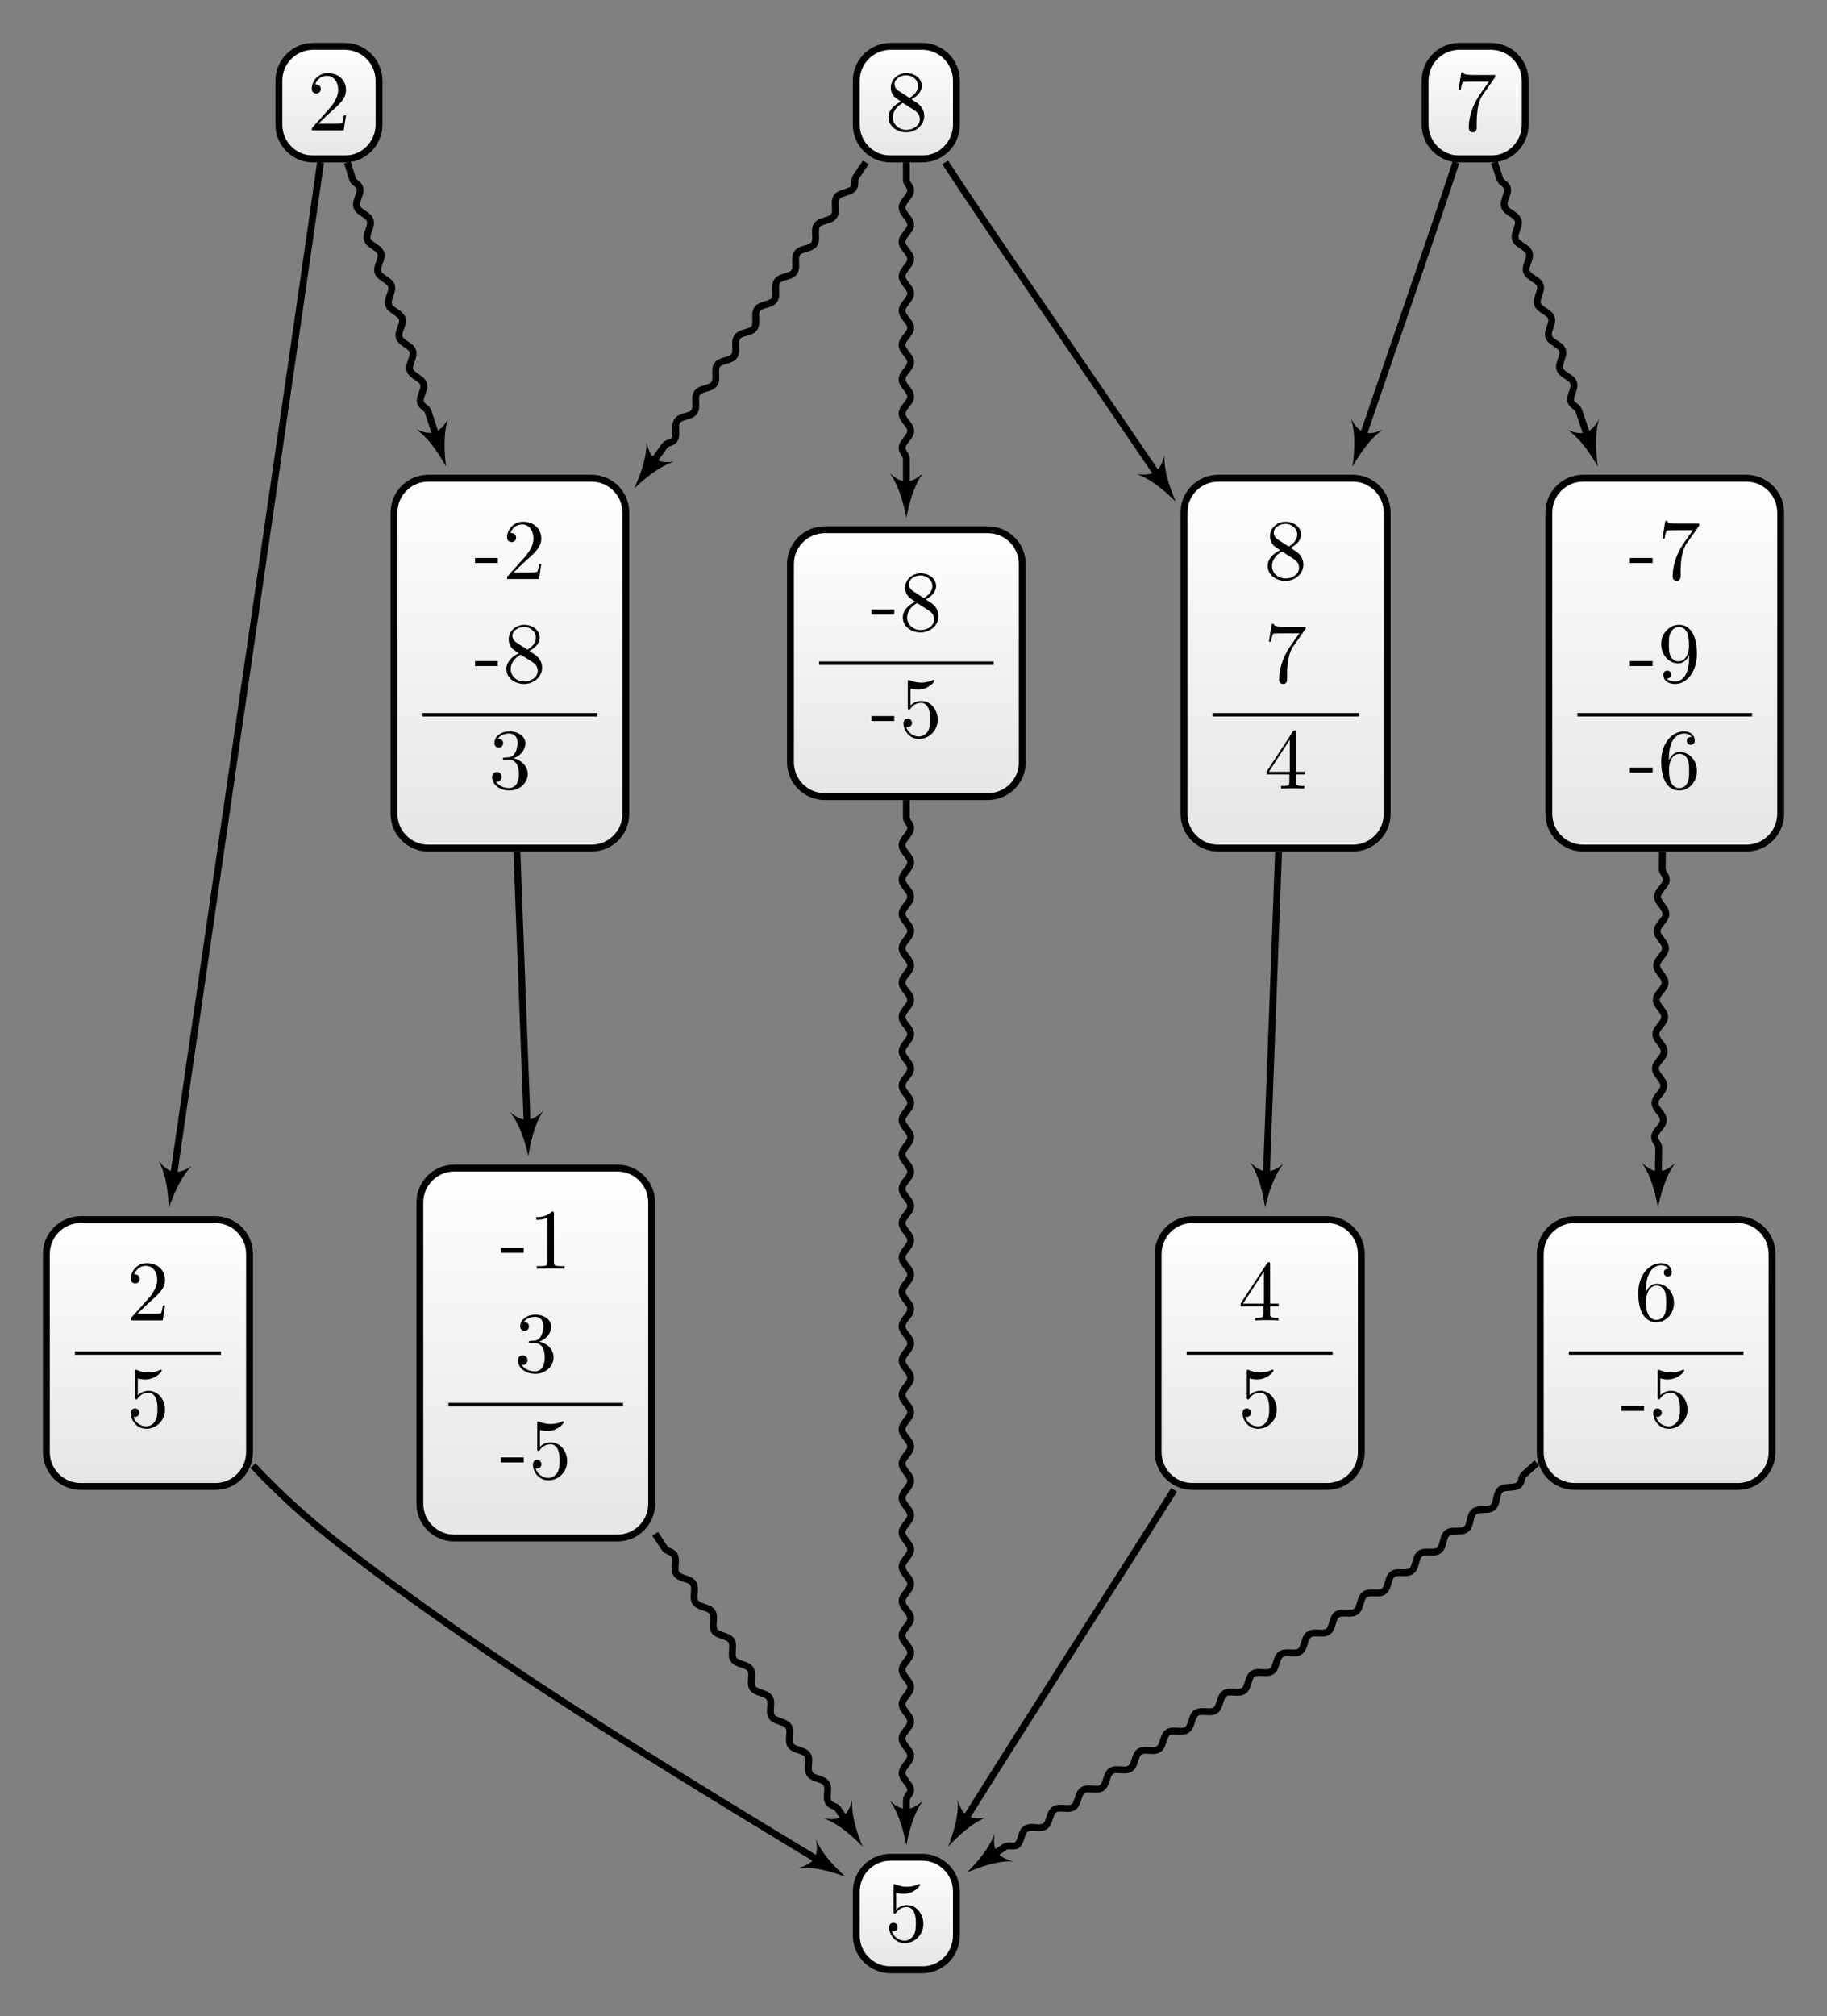 <?xml version="1.0" encoding="UTF-8"?>
<svg xmlns="http://www.w3.org/2000/svg" xmlns:xlink="http://www.w3.org/1999/xlink" width="211.998pt" height="233.821pt" viewBox="0 0 211.998 233.821" version="1.1">
<rect x="0" y="0" width="211.998" height="233.821" fill="#808080" stroke="none"/>
<defs>
<g>
<symbol overflow="visible" id="glyph0-0">
<path style="stroke:none;" d=""/>
</symbol>
<symbol overflow="visible" id="glyph0-1">
<path style="stroke:none;" d="M 1.312 -3.266 L 1.312 -3.516 C 1.312 -6.031 2.547 -6.391 3.062 -6.391 C 3.297 -6.391 3.719 -6.328 3.938 -5.984 C 3.781 -5.984 3.391 -5.984 3.391 -5.547 C 3.391 -5.234 3.625 -5.078 3.844 -5.078 C 4 -5.078 4.312 -5.172 4.312 -5.562 C 4.312 -6.156 3.875 -6.641 3.047 -6.641 C 1.766 -6.641 0.422 -5.359 0.422 -3.156 C 0.422 -0.484 1.578 0.219 2.5 0.219 C 3.609 0.219 4.562 -0.719 4.562 -2.031 C 4.562 -3.297 3.672 -4.25 2.562 -4.25 C 1.891 -4.25 1.516 -3.75 1.312 -3.266 Z M 2.5 -0.062 C 1.875 -0.062 1.578 -0.656 1.516 -0.812 C 1.328 -1.281 1.328 -2.078 1.328 -2.25 C 1.328 -3.031 1.656 -4.031 2.547 -4.031 C 2.719 -4.031 3.172 -4.031 3.484 -3.406 C 3.656 -3.047 3.656 -2.531 3.656 -2.047 C 3.656 -1.562 3.656 -1.062 3.484 -0.703 C 3.188 -0.109 2.734 -0.062 2.5 -0.062 Z M 2.5 -0.062 "/>
</symbol>
<symbol overflow="visible" id="glyph0-2">
<path style="stroke:none;" d="M 2.75 -1.859 L 2.75 -2.438 L 0.109 -2.438 L 0.109 -1.859 Z M 2.75 -1.859 "/>
</symbol>
<symbol overflow="visible" id="glyph0-3">
<path style="stroke:none;" d="M 4.469 -2 C 4.469 -3.188 3.656 -4.188 2.578 -4.188 C 2.109 -4.188 1.672 -4.031 1.312 -3.672 L 1.312 -5.625 C 1.516 -5.562 1.844 -5.5 2.156 -5.5 C 3.391 -5.5 4.094 -6.406 4.094 -6.531 C 4.094 -6.594 4.062 -6.641 3.984 -6.641 C 3.984 -6.641 3.953 -6.641 3.906 -6.609 C 3.703 -6.516 3.219 -6.312 2.547 -6.312 C 2.156 -6.312 1.688 -6.391 1.219 -6.594 C 1.141 -6.625 1.125 -6.625 1.109 -6.625 C 1 -6.625 1 -6.547 1 -6.391 L 1 -3.438 C 1 -3.266 1 -3.188 1.141 -3.188 C 1.219 -3.188 1.234 -3.203 1.281 -3.266 C 1.391 -3.422 1.75 -3.969 2.562 -3.969 C 3.078 -3.969 3.328 -3.516 3.406 -3.328 C 3.562 -2.953 3.594 -2.578 3.594 -2.078 C 3.594 -1.719 3.594 -1.125 3.344 -0.703 C 3.109 -0.312 2.734 -0.062 2.281 -0.062 C 1.562 -0.062 0.984 -0.594 0.812 -1.172 C 0.844 -1.172 0.875 -1.156 0.984 -1.156 C 1.312 -1.156 1.484 -1.406 1.484 -1.641 C 1.484 -1.891 1.312 -2.141 0.984 -2.141 C 0.844 -2.141 0.5 -2.062 0.5 -1.609 C 0.5 -0.75 1.188 0.219 2.297 0.219 C 3.453 0.219 4.469 -0.734 4.469 -2 Z M 4.469 -2 "/>
</symbol>
<symbol overflow="visible" id="glyph0-4">
<path style="stroke:none;" d="M 2.938 -6.375 C 2.938 -6.625 2.938 -6.641 2.703 -6.641 C 2.078 -6 1.203 -6 0.891 -6 L 0.891 -5.688 C 1.094 -5.688 1.672 -5.688 2.188 -5.953 L 2.188 -0.781 C 2.188 -0.422 2.156 -0.312 1.266 -0.312 L 0.953 -0.312 L 0.953 0 C 1.297 -0.031 2.156 -0.031 2.562 -0.031 C 2.953 -0.031 3.828 -0.031 4.172 0 L 4.172 -0.312 L 3.859 -0.312 C 2.953 -0.312 2.938 -0.422 2.938 -0.781 Z M 2.938 -6.375 "/>
</symbol>
<symbol overflow="visible" id="glyph0-5">
<path style="stroke:none;" d="M 2.891 -3.516 C 3.703 -3.781 4.281 -4.469 4.281 -5.266 C 4.281 -6.078 3.406 -6.641 2.453 -6.641 C 1.453 -6.641 0.688 -6.047 0.688 -5.281 C 0.688 -4.953 0.906 -4.766 1.203 -4.766 C 1.5 -4.766 1.703 -4.984 1.703 -5.281 C 1.703 -5.766 1.234 -5.766 1.094 -5.766 C 1.391 -6.266 2.047 -6.391 2.406 -6.391 C 2.828 -6.391 3.375 -6.172 3.375 -5.281 C 3.375 -5.156 3.344 -4.578 3.094 -4.141 C 2.797 -3.656 2.453 -3.625 2.203 -3.625 C 2.125 -3.609 1.891 -3.594 1.812 -3.594 C 1.734 -3.578 1.672 -3.562 1.672 -3.469 C 1.672 -3.359 1.734 -3.359 1.906 -3.359 L 2.344 -3.359 C 3.156 -3.359 3.531 -2.688 3.531 -1.703 C 3.531 -0.344 2.844 -0.062 2.406 -0.062 C 1.969 -0.062 1.219 -0.234 0.875 -0.812 C 1.219 -0.766 1.531 -0.984 1.531 -1.359 C 1.531 -1.719 1.266 -1.922 0.984 -1.922 C 0.734 -1.922 0.422 -1.781 0.422 -1.344 C 0.422 -0.438 1.344 0.219 2.438 0.219 C 3.656 0.219 4.562 -0.688 4.562 -1.703 C 4.562 -2.516 3.922 -3.297 2.891 -3.516 Z M 2.891 -3.516 "/>
</symbol>
<symbol overflow="visible" id="glyph0-6">
<path style="stroke:none;" d="M 1.266 -0.766 L 2.328 -1.797 C 3.875 -3.172 4.469 -3.703 4.469 -4.703 C 4.469 -5.844 3.578 -6.641 2.359 -6.641 C 1.234 -6.641 0.5 -5.719 0.5 -4.828 C 0.5 -4.281 1 -4.281 1.031 -4.281 C 1.203 -4.281 1.547 -4.391 1.547 -4.812 C 1.547 -5.062 1.359 -5.328 1.016 -5.328 C 0.938 -5.328 0.922 -5.328 0.891 -5.312 C 1.109 -5.969 1.656 -6.328 2.234 -6.328 C 3.141 -6.328 3.562 -5.516 3.562 -4.703 C 3.562 -3.906 3.078 -3.125 2.516 -2.5 L 0.609 -0.375 C 0.5 -0.266 0.5 -0.234 0.5 0 L 4.203 0 L 4.469 -1.734 L 4.234 -1.734 C 4.172 -1.438 4.109 -1 4 -0.844 C 3.938 -0.766 3.281 -0.766 3.062 -0.766 Z M 1.266 -0.766 "/>
</symbol>
<symbol overflow="visible" id="glyph0-7">
<path style="stroke:none;" d="M 1.625 -4.562 C 1.172 -4.859 1.125 -5.188 1.125 -5.359 C 1.125 -5.969 1.781 -6.391 2.484 -6.391 C 3.203 -6.391 3.844 -5.875 3.844 -5.156 C 3.844 -4.578 3.453 -4.109 2.859 -3.766 Z M 3.078 -3.609 C 3.797 -3.984 4.281 -4.5 4.281 -5.156 C 4.281 -6.078 3.406 -6.641 2.5 -6.641 C 1.5 -6.641 0.688 -5.906 0.688 -4.969 C 0.688 -4.797 0.703 -4.344 1.125 -3.875 C 1.234 -3.766 1.609 -3.516 1.859 -3.344 C 1.281 -3.047 0.422 -2.5 0.422 -1.5 C 0.422 -0.453 1.438 0.219 2.484 0.219 C 3.609 0.219 4.562 -0.609 4.562 -1.672 C 4.562 -2.031 4.453 -2.484 4.062 -2.906 C 3.875 -3.109 3.719 -3.203 3.078 -3.609 Z M 2.078 -3.188 L 3.312 -2.406 C 3.594 -2.219 4.062 -1.922 4.062 -1.312 C 4.062 -0.578 3.312 -0.062 2.5 -0.062 C 1.641 -0.062 0.922 -0.672 0.922 -1.5 C 0.922 -2.078 1.234 -2.719 2.078 -3.188 Z M 2.078 -3.188 "/>
</symbol>
<symbol overflow="visible" id="glyph0-8">
<path style="stroke:none;" d="M 2.938 -1.641 L 2.938 -0.781 C 2.938 -0.422 2.906 -0.312 2.172 -0.312 L 1.969 -0.312 L 1.969 0 C 2.375 -0.031 2.891 -0.031 3.312 -0.031 C 3.734 -0.031 4.25 -0.031 4.672 0 L 4.672 -0.312 L 4.453 -0.312 C 3.719 -0.312 3.703 -0.422 3.703 -0.781 L 3.703 -1.641 L 4.688 -1.641 L 4.688 -1.953 L 3.703 -1.953 L 3.703 -6.484 C 3.703 -6.688 3.703 -6.75 3.531 -6.75 C 3.453 -6.75 3.422 -6.75 3.344 -6.625 L 0.281 -1.953 L 0.281 -1.641 Z M 2.984 -1.953 L 0.562 -1.953 L 2.984 -5.672 Z M 2.984 -1.953 "/>
</symbol>
<symbol overflow="visible" id="glyph0-9">
<path style="stroke:none;" d="M 4.75 -6.078 C 4.828 -6.188 4.828 -6.203 4.828 -6.422 L 2.406 -6.422 C 1.203 -6.422 1.172 -6.547 1.141 -6.734 L 0.891 -6.734 L 0.562 -4.688 L 0.812 -4.688 C 0.844 -4.844 0.922 -5.469 1.062 -5.594 C 1.125 -5.656 1.906 -5.656 2.031 -5.656 L 4.094 -5.656 C 3.984 -5.5 3.203 -4.406 2.984 -4.078 C 2.078 -2.734 1.75 -1.344 1.75 -0.328 C 1.75 -0.234 1.75 0.219 2.219 0.219 C 2.672 0.219 2.672 -0.234 2.672 -0.328 L 2.672 -0.844 C 2.672 -1.391 2.703 -1.938 2.781 -2.469 C 2.828 -2.703 2.953 -3.562 3.406 -4.172 Z M 4.75 -6.078 "/>
</symbol>
<symbol overflow="visible" id="glyph0-10">
<path style="stroke:none;" d="M 3.656 -3.172 L 3.656 -2.844 C 3.656 -0.516 2.625 -0.062 2.047 -0.062 C 1.875 -0.062 1.328 -0.078 1.062 -0.422 C 1.5 -0.422 1.578 -0.703 1.578 -0.875 C 1.578 -1.188 1.344 -1.328 1.125 -1.328 C 0.969 -1.328 0.672 -1.25 0.672 -0.859 C 0.672 -0.188 1.203 0.219 2.047 0.219 C 3.344 0.219 4.562 -1.141 4.562 -3.281 C 4.562 -5.969 3.406 -6.641 2.516 -6.641 C 1.969 -6.641 1.484 -6.453 1.062 -6.016 C 0.641 -5.562 0.422 -5.141 0.422 -4.391 C 0.422 -3.156 1.297 -2.172 2.406 -2.172 C 3.016 -2.172 3.422 -2.594 3.656 -3.172 Z M 2.422 -2.406 C 2.266 -2.406 1.797 -2.406 1.5 -3.031 C 1.312 -3.406 1.312 -3.891 1.312 -4.391 C 1.312 -4.922 1.312 -5.391 1.531 -5.766 C 1.797 -6.266 2.172 -6.391 2.516 -6.391 C 2.984 -6.391 3.312 -6.047 3.484 -5.609 C 3.594 -5.281 3.641 -4.656 3.641 -4.203 C 3.641 -3.375 3.297 -2.406 2.422 -2.406 Z M 2.422 -2.406 "/>
</symbol>
</g>
<clipPath id="clip1">
  <path d="M 178 141 L 206 141 L 206 172 L 178 172 Z M 178 141 "/>
</clipPath>
<clipPath id="clip2">
  <path d="M 201.637 141.434 L 182.707 141.434 C 180.508 141.434 178.723 143.219 178.723 145.418 L 178.723 168.398 C 178.723 170.602 180.508 172.383 182.707 172.383 L 201.637 172.383 C 203.836 172.383 205.621 170.602 205.621 168.398 L 205.621 145.418 C 205.621 143.219 203.836 141.434 201.637 141.434 Z M 201.637 141.434 "/>
</clipPath>
<linearGradient id="linear0" gradientUnits="userSpaceOnUse" x1="0" y1="25.003" x2="0" y2="74.997" gradientTransform="matrix(0.538,0,0,-0.619,165.269,187.863)">
<stop offset="0" style="stop-color:rgb(89.999%,89.999%,89.999%);stop-opacity:1;"/>
<stop offset="0.031" style="stop-color:rgb(90.155%,90.155%,90.155%);stop-opacity:1;"/>
<stop offset="0.062" style="stop-color:rgb(90.468%,90.468%,90.468%);stop-opacity:1;"/>
<stop offset="0.094" style="stop-color:rgb(90.781%,90.781%,90.781%);stop-opacity:1;"/>
<stop offset="0.125" style="stop-color:rgb(91.093%,91.093%,91.093%);stop-opacity:1;"/>
<stop offset="0.156" style="stop-color:rgb(91.405%,91.405%,91.405%);stop-opacity:1;"/>
<stop offset="0.188" style="stop-color:rgb(91.718%,91.718%,91.718%);stop-opacity:1;"/>
<stop offset="0.219" style="stop-color:rgb(92.03%,92.03%,92.03%);stop-opacity:1;"/>
<stop offset="0.25" style="stop-color:rgb(92.343%,92.343%,92.343%);stop-opacity:1;"/>
<stop offset="0.281" style="stop-color:rgb(92.654%,92.654%,92.654%);stop-opacity:1;"/>
<stop offset="0.312" style="stop-color:rgb(92.967%,92.967%,92.967%);stop-opacity:1;"/>
<stop offset="0.344" style="stop-color:rgb(93.28%,93.28%,93.28%);stop-opacity:1;"/>
<stop offset="0.375" style="stop-color:rgb(93.593%,93.593%,93.593%);stop-opacity:1;"/>
<stop offset="0.406" style="stop-color:rgb(93.906%,93.906%,93.906%);stop-opacity:1;"/>
<stop offset="0.438" style="stop-color:rgb(94.217%,94.217%,94.217%);stop-opacity:1;"/>
<stop offset="0.469" style="stop-color:rgb(94.53%,94.53%,94.53%);stop-opacity:1;"/>
<stop offset="0.5" style="stop-color:rgb(94.843%,94.843%,94.843%);stop-opacity:1;"/>
<stop offset="0.531" style="stop-color:rgb(95.155%,95.155%,95.155%);stop-opacity:1;"/>
<stop offset="0.562" style="stop-color:rgb(95.467%,95.467%,95.467%);stop-opacity:1;"/>
<stop offset="0.594" style="stop-color:rgb(95.779%,95.779%,95.779%);stop-opacity:1;"/>
<stop offset="0.625" style="stop-color:rgb(96.092%,96.092%,96.092%);stop-opacity:1;"/>
<stop offset="0.656" style="stop-color:rgb(96.405%,96.405%,96.405%);stop-opacity:1;"/>
<stop offset="0.688" style="stop-color:rgb(96.716%,96.716%,96.716%);stop-opacity:1;"/>
<stop offset="0.719" style="stop-color:rgb(97.029%,97.029%,97.029%);stop-opacity:1;"/>
<stop offset="0.75" style="stop-color:rgb(97.342%,97.342%,97.342%);stop-opacity:1;"/>
<stop offset="0.781" style="stop-color:rgb(97.655%,97.655%,97.655%);stop-opacity:1;"/>
<stop offset="0.812" style="stop-color:rgb(97.968%,97.968%,97.968%);stop-opacity:1;"/>
<stop offset="0.844" style="stop-color:rgb(98.279%,98.279%,98.279%);stop-opacity:1;"/>
<stop offset="0.875" style="stop-color:rgb(98.592%,98.592%,98.592%);stop-opacity:1;"/>
<stop offset="0.906" style="stop-color:rgb(98.904%,98.904%,98.904%);stop-opacity:1;"/>
<stop offset="0.938" style="stop-color:rgb(99.217%,99.217%,99.217%);stop-opacity:1;"/>
<stop offset="0.969" style="stop-color:rgb(99.529%,99.529%,99.529%);stop-opacity:1;"/>
<stop offset="1" style="stop-color:rgb(99.841%,99.841%,99.841%);stop-opacity:1;"/>
</linearGradient>
<clipPath id="clip3">
  <path d="M 99 215 L 111 215 L 111 228 L 99 228 Z M 99 215 "/>
</clipPath>
<clipPath id="clip4">
  <path d="M 106.996 215.379 L 103.344 215.379 C 101.145 215.379 99.359 217.164 99.359 219.363 L 99.359 224.457 C 99.359 226.656 101.145 228.441 103.344 228.441 L 106.996 228.441 C 109.199 228.441 110.98 226.656 110.98 224.457 L 110.98 219.363 C 110.98 217.164 109.199 215.379 106.996 215.379 Z M 106.996 215.379 "/>
</clipPath>
<linearGradient id="linear1" gradientUnits="userSpaceOnUse" x1="0" y1="25.003" x2="0" y2="74.997" gradientTransform="matrix(0.232,0,0,-0.261,93.547,234.973)">
<stop offset="0" style="stop-color:rgb(89.999%,89.999%,89.999%);stop-opacity:1;"/>
<stop offset="0.031" style="stop-color:rgb(90.155%,90.155%,90.155%);stop-opacity:1;"/>
<stop offset="0.062" style="stop-color:rgb(90.468%,90.468%,90.468%);stop-opacity:1;"/>
<stop offset="0.094" style="stop-color:rgb(90.781%,90.781%,90.781%);stop-opacity:1;"/>
<stop offset="0.125" style="stop-color:rgb(91.093%,91.093%,91.093%);stop-opacity:1;"/>
<stop offset="0.156" style="stop-color:rgb(91.405%,91.405%,91.405%);stop-opacity:1;"/>
<stop offset="0.188" style="stop-color:rgb(91.718%,91.718%,91.718%);stop-opacity:1;"/>
<stop offset="0.219" style="stop-color:rgb(92.03%,92.03%,92.03%);stop-opacity:1;"/>
<stop offset="0.25" style="stop-color:rgb(92.343%,92.343%,92.343%);stop-opacity:1;"/>
<stop offset="0.281" style="stop-color:rgb(92.654%,92.654%,92.654%);stop-opacity:1;"/>
<stop offset="0.312" style="stop-color:rgb(92.967%,92.967%,92.967%);stop-opacity:1;"/>
<stop offset="0.344" style="stop-color:rgb(93.28%,93.28%,93.28%);stop-opacity:1;"/>
<stop offset="0.375" style="stop-color:rgb(93.593%,93.593%,93.593%);stop-opacity:1;"/>
<stop offset="0.406" style="stop-color:rgb(93.906%,93.906%,93.906%);stop-opacity:1;"/>
<stop offset="0.438" style="stop-color:rgb(94.217%,94.217%,94.217%);stop-opacity:1;"/>
<stop offset="0.469" style="stop-color:rgb(94.53%,94.53%,94.53%);stop-opacity:1;"/>
<stop offset="0.5" style="stop-color:rgb(94.843%,94.843%,94.843%);stop-opacity:1;"/>
<stop offset="0.531" style="stop-color:rgb(95.155%,95.155%,95.155%);stop-opacity:1;"/>
<stop offset="0.562" style="stop-color:rgb(95.467%,95.467%,95.467%);stop-opacity:1;"/>
<stop offset="0.594" style="stop-color:rgb(95.779%,95.779%,95.779%);stop-opacity:1;"/>
<stop offset="0.625" style="stop-color:rgb(96.092%,96.092%,96.092%);stop-opacity:1;"/>
<stop offset="0.656" style="stop-color:rgb(96.405%,96.405%,96.405%);stop-opacity:1;"/>
<stop offset="0.688" style="stop-color:rgb(96.718%,96.718%,96.718%);stop-opacity:1;"/>
<stop offset="0.719" style="stop-color:rgb(97.029%,97.029%,97.029%);stop-opacity:1;"/>
<stop offset="0.75" style="stop-color:rgb(97.342%,97.342%,97.342%);stop-opacity:1;"/>
<stop offset="0.781" style="stop-color:rgb(97.655%,97.655%,97.655%);stop-opacity:1;"/>
<stop offset="0.812" style="stop-color:rgb(97.968%,97.968%,97.968%);stop-opacity:1;"/>
<stop offset="0.844" style="stop-color:rgb(98.279%,98.279%,98.279%);stop-opacity:1;"/>
<stop offset="0.875" style="stop-color:rgb(98.592%,98.592%,98.592%);stop-opacity:1;"/>
<stop offset="0.906" style="stop-color:rgb(98.904%,98.904%,98.904%);stop-opacity:1;"/>
<stop offset="0.938" style="stop-color:rgb(99.217%,99.217%,99.217%);stop-opacity:1;"/>
<stop offset="0.969" style="stop-color:rgb(99.529%,99.529%,99.529%);stop-opacity:1;"/>
<stop offset="1" style="stop-color:rgb(99.841%,99.841%,99.841%);stop-opacity:1;"/>
</linearGradient>
<clipPath id="clip5">
  <path d="M 48 135 L 76 135 L 76 178 L 48 178 Z M 48 135 "/>
</clipPath>
<clipPath id="clip6">
  <path d="M 71.633 135.457 L 52.707 135.457 C 50.504 135.457 48.719 137.242 48.719 139.441 L 48.719 174.375 C 48.719 176.578 50.504 178.363 52.707 178.363 L 71.633 178.363 C 73.836 178.363 75.617 176.578 75.617 174.375 L 75.617 139.441 C 75.617 137.242 73.836 135.457 71.633 135.457 Z M 71.633 135.457 "/>
</clipPath>
<linearGradient id="linear2" gradientUnits="userSpaceOnUse" x1="0" y1="25.003" x2="0" y2="74.997" gradientTransform="matrix(0.538,0,0,-0.858,35.268,199.82)">
<stop offset="0" style="stop-color:rgb(89.999%,89.999%,89.999%);stop-opacity:1;"/>
<stop offset="0.031" style="stop-color:rgb(90.155%,90.155%,90.155%);stop-opacity:1;"/>
<stop offset="0.062" style="stop-color:rgb(90.468%,90.468%,90.468%);stop-opacity:1;"/>
<stop offset="0.094" style="stop-color:rgb(90.781%,90.781%,90.781%);stop-opacity:1;"/>
<stop offset="0.125" style="stop-color:rgb(91.093%,91.093%,91.093%);stop-opacity:1;"/>
<stop offset="0.156" style="stop-color:rgb(91.405%,91.405%,91.405%);stop-opacity:1;"/>
<stop offset="0.188" style="stop-color:rgb(91.718%,91.718%,91.718%);stop-opacity:1;"/>
<stop offset="0.219" style="stop-color:rgb(92.03%,92.03%,92.03%);stop-opacity:1;"/>
<stop offset="0.25" style="stop-color:rgb(92.343%,92.343%,92.343%);stop-opacity:1;"/>
<stop offset="0.281" style="stop-color:rgb(92.654%,92.654%,92.654%);stop-opacity:1;"/>
<stop offset="0.312" style="stop-color:rgb(92.967%,92.967%,92.967%);stop-opacity:1;"/>
<stop offset="0.344" style="stop-color:rgb(93.28%,93.28%,93.28%);stop-opacity:1;"/>
<stop offset="0.375" style="stop-color:rgb(93.593%,93.593%,93.593%);stop-opacity:1;"/>
<stop offset="0.406" style="stop-color:rgb(93.906%,93.906%,93.906%);stop-opacity:1;"/>
<stop offset="0.438" style="stop-color:rgb(94.217%,94.217%,94.217%);stop-opacity:1;"/>
<stop offset="0.469" style="stop-color:rgb(94.53%,94.53%,94.53%);stop-opacity:1;"/>
<stop offset="0.5" style="stop-color:rgb(94.843%,94.843%,94.843%);stop-opacity:1;"/>
<stop offset="0.531" style="stop-color:rgb(95.155%,95.155%,95.155%);stop-opacity:1;"/>
<stop offset="0.562" style="stop-color:rgb(95.467%,95.467%,95.467%);stop-opacity:1;"/>
<stop offset="0.594" style="stop-color:rgb(95.779%,95.779%,95.779%);stop-opacity:1;"/>
<stop offset="0.625" style="stop-color:rgb(96.092%,96.092%,96.092%);stop-opacity:1;"/>
<stop offset="0.656" style="stop-color:rgb(96.405%,96.405%,96.405%);stop-opacity:1;"/>
<stop offset="0.688" style="stop-color:rgb(96.716%,96.716%,96.716%);stop-opacity:1;"/>
<stop offset="0.719" style="stop-color:rgb(97.029%,97.029%,97.029%);stop-opacity:1;"/>
<stop offset="0.75" style="stop-color:rgb(97.342%,97.342%,97.342%);stop-opacity:1;"/>
<stop offset="0.781" style="stop-color:rgb(97.655%,97.655%,97.655%);stop-opacity:1;"/>
<stop offset="0.812" style="stop-color:rgb(97.968%,97.968%,97.968%);stop-opacity:1;"/>
<stop offset="0.844" style="stop-color:rgb(98.279%,98.279%,98.279%);stop-opacity:1;"/>
<stop offset="0.875" style="stop-color:rgb(98.592%,98.592%,98.592%);stop-opacity:1;"/>
<stop offset="0.906" style="stop-color:rgb(98.904%,98.904%,98.904%);stop-opacity:1;"/>
<stop offset="0.938" style="stop-color:rgb(99.217%,99.217%,99.217%);stop-opacity:1;"/>
<stop offset="0.969" style="stop-color:rgb(99.529%,99.529%,99.529%);stop-opacity:1;"/>
<stop offset="1" style="stop-color:rgb(99.841%,99.841%,99.841%);stop-opacity:1;"/>
</linearGradient>
<clipPath id="clip7">
  <path d="M 5 141 L 29 141 L 29 172 L 5 172 Z M 5 141 "/>
</clipPath>
<clipPath id="clip8">
  <path d="M 24.973 141.434 L 9.367 141.434 C 7.164 141.434 5.379 143.219 5.379 145.418 L 5.379 168.398 C 5.379 170.602 7.164 172.383 9.367 172.383 L 24.973 172.383 C 27.176 172.383 28.957 170.602 28.957 168.398 L 28.957 145.418 C 28.957 143.219 27.176 141.434 24.973 141.434 Z M 24.973 141.434 "/>
</clipPath>
<linearGradient id="linear3" gradientUnits="userSpaceOnUse" x1="0" y1="25.003" x2="0" y2="74.997" gradientTransform="matrix(0.472,0,0,-0.619,-6.411,187.863)">
<stop offset="0" style="stop-color:rgb(89.999%,89.999%,89.999%);stop-opacity:1;"/>
<stop offset="0.031" style="stop-color:rgb(90.155%,90.155%,90.155%);stop-opacity:1;"/>
<stop offset="0.062" style="stop-color:rgb(90.468%,90.468%,90.468%);stop-opacity:1;"/>
<stop offset="0.094" style="stop-color:rgb(90.781%,90.781%,90.781%);stop-opacity:1;"/>
<stop offset="0.125" style="stop-color:rgb(91.093%,91.093%,91.093%);stop-opacity:1;"/>
<stop offset="0.156" style="stop-color:rgb(91.405%,91.405%,91.405%);stop-opacity:1;"/>
<stop offset="0.188" style="stop-color:rgb(91.718%,91.718%,91.718%);stop-opacity:1;"/>
<stop offset="0.219" style="stop-color:rgb(92.03%,92.03%,92.03%);stop-opacity:1;"/>
<stop offset="0.25" style="stop-color:rgb(92.343%,92.343%,92.343%);stop-opacity:1;"/>
<stop offset="0.281" style="stop-color:rgb(92.654%,92.654%,92.654%);stop-opacity:1;"/>
<stop offset="0.312" style="stop-color:rgb(92.967%,92.967%,92.967%);stop-opacity:1;"/>
<stop offset="0.344" style="stop-color:rgb(93.28%,93.28%,93.28%);stop-opacity:1;"/>
<stop offset="0.375" style="stop-color:rgb(93.593%,93.593%,93.593%);stop-opacity:1;"/>
<stop offset="0.406" style="stop-color:rgb(93.906%,93.906%,93.906%);stop-opacity:1;"/>
<stop offset="0.438" style="stop-color:rgb(94.217%,94.217%,94.217%);stop-opacity:1;"/>
<stop offset="0.469" style="stop-color:rgb(94.53%,94.53%,94.53%);stop-opacity:1;"/>
<stop offset="0.5" style="stop-color:rgb(94.843%,94.843%,94.843%);stop-opacity:1;"/>
<stop offset="0.531" style="stop-color:rgb(95.155%,95.155%,95.155%);stop-opacity:1;"/>
<stop offset="0.562" style="stop-color:rgb(95.467%,95.467%,95.467%);stop-opacity:1;"/>
<stop offset="0.594" style="stop-color:rgb(95.779%,95.779%,95.779%);stop-opacity:1;"/>
<stop offset="0.625" style="stop-color:rgb(96.092%,96.092%,96.092%);stop-opacity:1;"/>
<stop offset="0.656" style="stop-color:rgb(96.405%,96.405%,96.405%);stop-opacity:1;"/>
<stop offset="0.688" style="stop-color:rgb(96.716%,96.716%,96.716%);stop-opacity:1;"/>
<stop offset="0.719" style="stop-color:rgb(97.029%,97.029%,97.029%);stop-opacity:1;"/>
<stop offset="0.75" style="stop-color:rgb(97.342%,97.342%,97.342%);stop-opacity:1;"/>
<stop offset="0.781" style="stop-color:rgb(97.655%,97.655%,97.655%);stop-opacity:1;"/>
<stop offset="0.812" style="stop-color:rgb(97.968%,97.968%,97.968%);stop-opacity:1;"/>
<stop offset="0.844" style="stop-color:rgb(98.279%,98.279%,98.279%);stop-opacity:1;"/>
<stop offset="0.875" style="stop-color:rgb(98.592%,98.592%,98.592%);stop-opacity:1;"/>
<stop offset="0.906" style="stop-color:rgb(98.904%,98.904%,98.904%);stop-opacity:1;"/>
<stop offset="0.938" style="stop-color:rgb(99.217%,99.217%,99.217%);stop-opacity:1;"/>
<stop offset="0.969" style="stop-color:rgb(99.529%,99.529%,99.529%);stop-opacity:1;"/>
<stop offset="1" style="stop-color:rgb(99.841%,99.841%,99.841%);stop-opacity:1;"/>
</linearGradient>
<clipPath id="clip9">
  <path d="M 91 61 L 119 61 L 119 92 L 91 92 Z M 91 61 "/>
</clipPath>
<clipPath id="clip10">
  <path d="M 114.633 61.434 L 95.707 61.434 C 93.504 61.434 91.723 63.219 91.723 65.418 L 91.723 88.398 C 91.723 90.598 93.504 92.383 95.707 92.383 L 114.633 92.383 C 116.836 92.383 118.621 90.598 118.621 88.398 L 118.621 65.418 C 118.621 63.219 116.836 61.434 114.633 61.434 Z M 114.633 61.434 "/>
</clipPath>
<linearGradient id="linear4" gradientUnits="userSpaceOnUse" x1="0" y1="25.003" x2="0" y2="74.997" gradientTransform="matrix(0.538,0,0,-0.619,78.268,107.862)">
<stop offset="0" style="stop-color:rgb(89.999%,89.999%,89.999%);stop-opacity:1;"/>
<stop offset="0.031" style="stop-color:rgb(90.155%,90.155%,90.155%);stop-opacity:1;"/>
<stop offset="0.062" style="stop-color:rgb(90.468%,90.468%,90.468%);stop-opacity:1;"/>
<stop offset="0.094" style="stop-color:rgb(90.781%,90.781%,90.781%);stop-opacity:1;"/>
<stop offset="0.125" style="stop-color:rgb(91.093%,91.093%,91.093%);stop-opacity:1;"/>
<stop offset="0.156" style="stop-color:rgb(91.405%,91.405%,91.405%);stop-opacity:1;"/>
<stop offset="0.188" style="stop-color:rgb(91.718%,91.718%,91.718%);stop-opacity:1;"/>
<stop offset="0.219" style="stop-color:rgb(92.03%,92.03%,92.03%);stop-opacity:1;"/>
<stop offset="0.25" style="stop-color:rgb(92.343%,92.343%,92.343%);stop-opacity:1;"/>
<stop offset="0.281" style="stop-color:rgb(92.654%,92.654%,92.654%);stop-opacity:1;"/>
<stop offset="0.312" style="stop-color:rgb(92.967%,92.967%,92.967%);stop-opacity:1;"/>
<stop offset="0.344" style="stop-color:rgb(93.28%,93.28%,93.28%);stop-opacity:1;"/>
<stop offset="0.375" style="stop-color:rgb(93.593%,93.593%,93.593%);stop-opacity:1;"/>
<stop offset="0.406" style="stop-color:rgb(93.906%,93.906%,93.906%);stop-opacity:1;"/>
<stop offset="0.438" style="stop-color:rgb(94.217%,94.217%,94.217%);stop-opacity:1;"/>
<stop offset="0.469" style="stop-color:rgb(94.53%,94.53%,94.53%);stop-opacity:1;"/>
<stop offset="0.5" style="stop-color:rgb(94.843%,94.843%,94.843%);stop-opacity:1;"/>
<stop offset="0.531" style="stop-color:rgb(95.155%,95.155%,95.155%);stop-opacity:1;"/>
<stop offset="0.562" style="stop-color:rgb(95.467%,95.467%,95.467%);stop-opacity:1;"/>
<stop offset="0.594" style="stop-color:rgb(95.779%,95.779%,95.779%);stop-opacity:1;"/>
<stop offset="0.625" style="stop-color:rgb(96.092%,96.092%,96.092%);stop-opacity:1;"/>
<stop offset="0.656" style="stop-color:rgb(96.405%,96.405%,96.405%);stop-opacity:1;"/>
<stop offset="0.688" style="stop-color:rgb(96.716%,96.716%,96.716%);stop-opacity:1;"/>
<stop offset="0.719" style="stop-color:rgb(97.029%,97.029%,97.029%);stop-opacity:1;"/>
<stop offset="0.75" style="stop-color:rgb(97.342%,97.342%,97.342%);stop-opacity:1;"/>
<stop offset="0.781" style="stop-color:rgb(97.655%,97.655%,97.655%);stop-opacity:1;"/>
<stop offset="0.812" style="stop-color:rgb(97.968%,97.968%,97.968%);stop-opacity:1;"/>
<stop offset="0.844" style="stop-color:rgb(98.279%,98.279%,98.279%);stop-opacity:1;"/>
<stop offset="0.875" style="stop-color:rgb(98.592%,98.592%,98.592%);stop-opacity:1;"/>
<stop offset="0.906" style="stop-color:rgb(98.904%,98.904%,98.904%);stop-opacity:1;"/>
<stop offset="0.938" style="stop-color:rgb(99.217%,99.217%,99.217%);stop-opacity:1;"/>
<stop offset="0.969" style="stop-color:rgb(99.529%,99.529%,99.529%);stop-opacity:1;"/>
<stop offset="1" style="stop-color:rgb(99.841%,99.841%,99.841%);stop-opacity:1;"/>
</linearGradient>
<clipPath id="clip11">
  <path d="M 134 141 L 158 141 L 158 172 L 134 172 Z M 134 141 "/>
</clipPath>
<clipPath id="clip12">
  <path d="M 153.977 141.434 L 138.367 141.434 C 136.168 141.434 134.383 143.219 134.383 145.418 L 134.383 168.398 C 134.383 170.602 136.168 172.383 138.367 172.383 L 153.977 172.383 C 156.176 172.383 157.961 170.602 157.961 168.398 L 157.961 145.418 C 157.961 143.219 156.176 141.434 153.977 141.434 Z M 153.977 141.434 "/>
</clipPath>
<linearGradient id="linear5" gradientUnits="userSpaceOnUse" x1="0" y1="25.003" x2="0" y2="74.997" gradientTransform="matrix(0.472,0,0,-0.619,122.591,187.863)">
<stop offset="0" style="stop-color:rgb(89.999%,89.999%,89.999%);stop-opacity:1;"/>
<stop offset="0.031" style="stop-color:rgb(90.155%,90.155%,90.155%);stop-opacity:1;"/>
<stop offset="0.062" style="stop-color:rgb(90.468%,90.468%,90.468%);stop-opacity:1;"/>
<stop offset="0.094" style="stop-color:rgb(90.781%,90.781%,90.781%);stop-opacity:1;"/>
<stop offset="0.125" style="stop-color:rgb(91.093%,91.093%,91.093%);stop-opacity:1;"/>
<stop offset="0.156" style="stop-color:rgb(91.405%,91.405%,91.405%);stop-opacity:1;"/>
<stop offset="0.188" style="stop-color:rgb(91.718%,91.718%,91.718%);stop-opacity:1;"/>
<stop offset="0.219" style="stop-color:rgb(92.03%,92.03%,92.03%);stop-opacity:1;"/>
<stop offset="0.25" style="stop-color:rgb(92.343%,92.343%,92.343%);stop-opacity:1;"/>
<stop offset="0.281" style="stop-color:rgb(92.654%,92.654%,92.654%);stop-opacity:1;"/>
<stop offset="0.312" style="stop-color:rgb(92.967%,92.967%,92.967%);stop-opacity:1;"/>
<stop offset="0.344" style="stop-color:rgb(93.28%,93.28%,93.28%);stop-opacity:1;"/>
<stop offset="0.375" style="stop-color:rgb(93.593%,93.593%,93.593%);stop-opacity:1;"/>
<stop offset="0.406" style="stop-color:rgb(93.906%,93.906%,93.906%);stop-opacity:1;"/>
<stop offset="0.438" style="stop-color:rgb(94.217%,94.217%,94.217%);stop-opacity:1;"/>
<stop offset="0.469" style="stop-color:rgb(94.53%,94.53%,94.53%);stop-opacity:1;"/>
<stop offset="0.5" style="stop-color:rgb(94.843%,94.843%,94.843%);stop-opacity:1;"/>
<stop offset="0.531" style="stop-color:rgb(95.155%,95.155%,95.155%);stop-opacity:1;"/>
<stop offset="0.562" style="stop-color:rgb(95.467%,95.467%,95.467%);stop-opacity:1;"/>
<stop offset="0.594" style="stop-color:rgb(95.779%,95.779%,95.779%);stop-opacity:1;"/>
<stop offset="0.625" style="stop-color:rgb(96.092%,96.092%,96.092%);stop-opacity:1;"/>
<stop offset="0.656" style="stop-color:rgb(96.405%,96.405%,96.405%);stop-opacity:1;"/>
<stop offset="0.688" style="stop-color:rgb(96.716%,96.716%,96.716%);stop-opacity:1;"/>
<stop offset="0.719" style="stop-color:rgb(97.029%,97.029%,97.029%);stop-opacity:1;"/>
<stop offset="0.75" style="stop-color:rgb(97.342%,97.342%,97.342%);stop-opacity:1;"/>
<stop offset="0.781" style="stop-color:rgb(97.655%,97.655%,97.655%);stop-opacity:1;"/>
<stop offset="0.812" style="stop-color:rgb(97.968%,97.968%,97.968%);stop-opacity:1;"/>
<stop offset="0.844" style="stop-color:rgb(98.279%,98.279%,98.279%);stop-opacity:1;"/>
<stop offset="0.875" style="stop-color:rgb(98.592%,98.592%,98.592%);stop-opacity:1;"/>
<stop offset="0.906" style="stop-color:rgb(98.904%,98.904%,98.904%);stop-opacity:1;"/>
<stop offset="0.938" style="stop-color:rgb(99.217%,99.217%,99.217%);stop-opacity:1;"/>
<stop offset="0.969" style="stop-color:rgb(99.529%,99.529%,99.529%);stop-opacity:1;"/>
<stop offset="1" style="stop-color:rgb(99.841%,99.841%,99.841%);stop-opacity:1;"/>
</linearGradient>
<clipPath id="clip13">
  <path d="M 179 55 L 207 55 L 207 98 L 179 98 Z M 179 55 "/>
</clipPath>
<clipPath id="clip14">
  <path d="M 202.637 55.457 L 183.707 55.457 C 181.508 55.457 179.723 57.238 179.723 59.441 L 179.723 94.375 C 179.723 96.578 181.508 98.359 183.707 98.359 L 202.637 98.359 C 204.836 98.359 206.621 96.578 206.621 94.375 L 206.621 59.441 C 206.621 57.238 204.836 55.457 202.637 55.457 Z M 202.637 55.457 "/>
</clipPath>
<linearGradient id="linear6" gradientUnits="userSpaceOnUse" x1="0" y1="25.003" x2="0" y2="74.997" gradientTransform="matrix(0.538,0,0,-0.858,166.269,119.819)">
<stop offset="0" style="stop-color:rgb(89.999%,89.999%,89.999%);stop-opacity:1;"/>
<stop offset="0.031" style="stop-color:rgb(90.155%,90.155%,90.155%);stop-opacity:1;"/>
<stop offset="0.062" style="stop-color:rgb(90.468%,90.468%,90.468%);stop-opacity:1;"/>
<stop offset="0.094" style="stop-color:rgb(90.781%,90.781%,90.781%);stop-opacity:1;"/>
<stop offset="0.125" style="stop-color:rgb(91.093%,91.093%,91.093%);stop-opacity:1;"/>
<stop offset="0.156" style="stop-color:rgb(91.405%,91.405%,91.405%);stop-opacity:1;"/>
<stop offset="0.188" style="stop-color:rgb(91.718%,91.718%,91.718%);stop-opacity:1;"/>
<stop offset="0.219" style="stop-color:rgb(92.03%,92.03%,92.03%);stop-opacity:1;"/>
<stop offset="0.25" style="stop-color:rgb(92.343%,92.343%,92.343%);stop-opacity:1;"/>
<stop offset="0.281" style="stop-color:rgb(92.654%,92.654%,92.654%);stop-opacity:1;"/>
<stop offset="0.312" style="stop-color:rgb(92.967%,92.967%,92.967%);stop-opacity:1;"/>
<stop offset="0.344" style="stop-color:rgb(93.28%,93.28%,93.28%);stop-opacity:1;"/>
<stop offset="0.375" style="stop-color:rgb(93.593%,93.593%,93.593%);stop-opacity:1;"/>
<stop offset="0.406" style="stop-color:rgb(93.906%,93.906%,93.906%);stop-opacity:1;"/>
<stop offset="0.438" style="stop-color:rgb(94.217%,94.217%,94.217%);stop-opacity:1;"/>
<stop offset="0.469" style="stop-color:rgb(94.53%,94.53%,94.53%);stop-opacity:1;"/>
<stop offset="0.5" style="stop-color:rgb(94.843%,94.843%,94.843%);stop-opacity:1;"/>
<stop offset="0.531" style="stop-color:rgb(95.155%,95.155%,95.155%);stop-opacity:1;"/>
<stop offset="0.562" style="stop-color:rgb(95.467%,95.467%,95.467%);stop-opacity:1;"/>
<stop offset="0.594" style="stop-color:rgb(95.779%,95.779%,95.779%);stop-opacity:1;"/>
<stop offset="0.625" style="stop-color:rgb(96.092%,96.092%,96.092%);stop-opacity:1;"/>
<stop offset="0.656" style="stop-color:rgb(96.405%,96.405%,96.405%);stop-opacity:1;"/>
<stop offset="0.688" style="stop-color:rgb(96.716%,96.716%,96.716%);stop-opacity:1;"/>
<stop offset="0.719" style="stop-color:rgb(97.029%,97.029%,97.029%);stop-opacity:1;"/>
<stop offset="0.75" style="stop-color:rgb(97.342%,97.342%,97.342%);stop-opacity:1;"/>
<stop offset="0.781" style="stop-color:rgb(97.655%,97.655%,97.655%);stop-opacity:1;"/>
<stop offset="0.812" style="stop-color:rgb(97.968%,97.968%,97.968%);stop-opacity:1;"/>
<stop offset="0.844" style="stop-color:rgb(98.279%,98.279%,98.279%);stop-opacity:1;"/>
<stop offset="0.875" style="stop-color:rgb(98.592%,98.592%,98.592%);stop-opacity:1;"/>
<stop offset="0.906" style="stop-color:rgb(98.904%,98.904%,98.904%);stop-opacity:1;"/>
<stop offset="0.938" style="stop-color:rgb(99.217%,99.217%,99.217%);stop-opacity:1;"/>
<stop offset="0.969" style="stop-color:rgb(99.529%,99.529%,99.529%);stop-opacity:1;"/>
<stop offset="1" style="stop-color:rgb(99.841%,99.841%,99.841%);stop-opacity:1;"/>
</linearGradient>
<clipPath id="clip15">
  <path d="M 137 55 L 161 55 L 161 98 L 137 98 Z M 137 55 "/>
</clipPath>
<clipPath id="clip16">
  <path d="M 156.977 55.457 L 141.367 55.457 C 139.168 55.457 137.383 57.238 137.383 59.441 L 137.383 94.375 C 137.383 96.578 139.168 98.359 141.367 98.359 L 156.977 98.359 C 159.176 98.359 160.961 96.578 160.961 94.375 L 160.961 59.441 C 160.961 57.238 159.176 55.457 156.977 55.457 Z M 156.977 55.457 "/>
</clipPath>
<linearGradient id="linear7" gradientUnits="userSpaceOnUse" x1="0" y1="25.003" x2="0" y2="74.997" gradientTransform="matrix(0.472,0,0,-0.858,125.591,119.819)">
<stop offset="0" style="stop-color:rgb(89.999%,89.999%,89.999%);stop-opacity:1;"/>
<stop offset="0.031" style="stop-color:rgb(90.155%,90.155%,90.155%);stop-opacity:1;"/>
<stop offset="0.062" style="stop-color:rgb(90.468%,90.468%,90.468%);stop-opacity:1;"/>
<stop offset="0.094" style="stop-color:rgb(90.781%,90.781%,90.781%);stop-opacity:1;"/>
<stop offset="0.125" style="stop-color:rgb(91.093%,91.093%,91.093%);stop-opacity:1;"/>
<stop offset="0.156" style="stop-color:rgb(91.405%,91.405%,91.405%);stop-opacity:1;"/>
<stop offset="0.188" style="stop-color:rgb(91.718%,91.718%,91.718%);stop-opacity:1;"/>
<stop offset="0.219" style="stop-color:rgb(92.03%,92.03%,92.03%);stop-opacity:1;"/>
<stop offset="0.25" style="stop-color:rgb(92.343%,92.343%,92.343%);stop-opacity:1;"/>
<stop offset="0.281" style="stop-color:rgb(92.654%,92.654%,92.654%);stop-opacity:1;"/>
<stop offset="0.312" style="stop-color:rgb(92.967%,92.967%,92.967%);stop-opacity:1;"/>
<stop offset="0.344" style="stop-color:rgb(93.28%,93.28%,93.28%);stop-opacity:1;"/>
<stop offset="0.375" style="stop-color:rgb(93.593%,93.593%,93.593%);stop-opacity:1;"/>
<stop offset="0.406" style="stop-color:rgb(93.906%,93.906%,93.906%);stop-opacity:1;"/>
<stop offset="0.438" style="stop-color:rgb(94.217%,94.217%,94.217%);stop-opacity:1;"/>
<stop offset="0.469" style="stop-color:rgb(94.53%,94.53%,94.53%);stop-opacity:1;"/>
<stop offset="0.5" style="stop-color:rgb(94.843%,94.843%,94.843%);stop-opacity:1;"/>
<stop offset="0.531" style="stop-color:rgb(95.155%,95.155%,95.155%);stop-opacity:1;"/>
<stop offset="0.562" style="stop-color:rgb(95.467%,95.467%,95.467%);stop-opacity:1;"/>
<stop offset="0.594" style="stop-color:rgb(95.779%,95.779%,95.779%);stop-opacity:1;"/>
<stop offset="0.625" style="stop-color:rgb(96.092%,96.092%,96.092%);stop-opacity:1;"/>
<stop offset="0.656" style="stop-color:rgb(96.405%,96.405%,96.405%);stop-opacity:1;"/>
<stop offset="0.688" style="stop-color:rgb(96.716%,96.716%,96.716%);stop-opacity:1;"/>
<stop offset="0.719" style="stop-color:rgb(97.029%,97.029%,97.029%);stop-opacity:1;"/>
<stop offset="0.75" style="stop-color:rgb(97.342%,97.342%,97.342%);stop-opacity:1;"/>
<stop offset="0.781" style="stop-color:rgb(97.655%,97.655%,97.655%);stop-opacity:1;"/>
<stop offset="0.812" style="stop-color:rgb(97.968%,97.968%,97.968%);stop-opacity:1;"/>
<stop offset="0.844" style="stop-color:rgb(98.279%,98.279%,98.279%);stop-opacity:1;"/>
<stop offset="0.875" style="stop-color:rgb(98.592%,98.592%,98.592%);stop-opacity:1;"/>
<stop offset="0.906" style="stop-color:rgb(98.904%,98.904%,98.904%);stop-opacity:1;"/>
<stop offset="0.938" style="stop-color:rgb(99.217%,99.217%,99.217%);stop-opacity:1;"/>
<stop offset="0.969" style="stop-color:rgb(99.529%,99.529%,99.529%);stop-opacity:1;"/>
<stop offset="1" style="stop-color:rgb(99.841%,99.841%,99.841%);stop-opacity:1;"/>
</linearGradient>
<clipPath id="clip17">
  <path d="M 45 55 L 73 55 L 73 98 L 45 98 Z M 45 55 "/>
</clipPath>
<clipPath id="clip18">
  <path d="M 68.633 55.457 L 49.707 55.457 C 47.504 55.457 45.719 57.238 45.719 59.441 L 45.719 94.375 C 45.719 96.578 47.504 98.359 49.707 98.359 L 68.633 98.359 C 70.836 98.359 72.617 96.578 72.617 94.375 L 72.617 59.441 C 72.617 57.238 70.836 55.457 68.633 55.457 Z M 68.633 55.457 "/>
</clipPath>
<linearGradient id="linear8" gradientUnits="userSpaceOnUse" x1="0" y1="25.003" x2="0" y2="74.997" gradientTransform="matrix(0.538,0,0,-0.858,32.268,119.819)">
<stop offset="0" style="stop-color:rgb(89.999%,89.999%,89.999%);stop-opacity:1;"/>
<stop offset="0.031" style="stop-color:rgb(90.155%,90.155%,90.155%);stop-opacity:1;"/>
<stop offset="0.062" style="stop-color:rgb(90.468%,90.468%,90.468%);stop-opacity:1;"/>
<stop offset="0.094" style="stop-color:rgb(90.781%,90.781%,90.781%);stop-opacity:1;"/>
<stop offset="0.125" style="stop-color:rgb(91.093%,91.093%,91.093%);stop-opacity:1;"/>
<stop offset="0.156" style="stop-color:rgb(91.405%,91.405%,91.405%);stop-opacity:1;"/>
<stop offset="0.188" style="stop-color:rgb(91.718%,91.718%,91.718%);stop-opacity:1;"/>
<stop offset="0.219" style="stop-color:rgb(92.03%,92.03%,92.03%);stop-opacity:1;"/>
<stop offset="0.25" style="stop-color:rgb(92.343%,92.343%,92.343%);stop-opacity:1;"/>
<stop offset="0.281" style="stop-color:rgb(92.654%,92.654%,92.654%);stop-opacity:1;"/>
<stop offset="0.312" style="stop-color:rgb(92.967%,92.967%,92.967%);stop-opacity:1;"/>
<stop offset="0.344" style="stop-color:rgb(93.28%,93.28%,93.28%);stop-opacity:1;"/>
<stop offset="0.375" style="stop-color:rgb(93.593%,93.593%,93.593%);stop-opacity:1;"/>
<stop offset="0.406" style="stop-color:rgb(93.906%,93.906%,93.906%);stop-opacity:1;"/>
<stop offset="0.438" style="stop-color:rgb(94.217%,94.217%,94.217%);stop-opacity:1;"/>
<stop offset="0.469" style="stop-color:rgb(94.53%,94.53%,94.53%);stop-opacity:1;"/>
<stop offset="0.5" style="stop-color:rgb(94.843%,94.843%,94.843%);stop-opacity:1;"/>
<stop offset="0.531" style="stop-color:rgb(95.155%,95.155%,95.155%);stop-opacity:1;"/>
<stop offset="0.562" style="stop-color:rgb(95.467%,95.467%,95.467%);stop-opacity:1;"/>
<stop offset="0.594" style="stop-color:rgb(95.779%,95.779%,95.779%);stop-opacity:1;"/>
<stop offset="0.625" style="stop-color:rgb(96.092%,96.092%,96.092%);stop-opacity:1;"/>
<stop offset="0.656" style="stop-color:rgb(96.405%,96.405%,96.405%);stop-opacity:1;"/>
<stop offset="0.688" style="stop-color:rgb(96.716%,96.716%,96.716%);stop-opacity:1;"/>
<stop offset="0.719" style="stop-color:rgb(97.029%,97.029%,97.029%);stop-opacity:1;"/>
<stop offset="0.75" style="stop-color:rgb(97.342%,97.342%,97.342%);stop-opacity:1;"/>
<stop offset="0.781" style="stop-color:rgb(97.655%,97.655%,97.655%);stop-opacity:1;"/>
<stop offset="0.812" style="stop-color:rgb(97.968%,97.968%,97.968%);stop-opacity:1;"/>
<stop offset="0.844" style="stop-color:rgb(98.279%,98.279%,98.279%);stop-opacity:1;"/>
<stop offset="0.875" style="stop-color:rgb(98.592%,98.592%,98.592%);stop-opacity:1;"/>
<stop offset="0.906" style="stop-color:rgb(98.904%,98.904%,98.904%);stop-opacity:1;"/>
<stop offset="0.938" style="stop-color:rgb(99.217%,99.217%,99.217%);stop-opacity:1;"/>
<stop offset="0.969" style="stop-color:rgb(99.529%,99.529%,99.529%);stop-opacity:1;"/>
<stop offset="1" style="stop-color:rgb(99.841%,99.841%,99.841%);stop-opacity:1;"/>
</linearGradient>
<clipPath id="clip19">
  <path d="M 32 5 L 44 5 L 44 18 L 32 18 Z M 32 5 "/>
</clipPath>
<clipPath id="clip20">
  <path d="M 39.996 5.375 L 36.344 5.375 C 34.141 5.375 32.359 7.16 32.359 9.363 L 32.359 14.453 C 32.359 16.652 34.141 18.438 36.344 18.438 L 39.996 18.438 C 42.195 18.438 43.98 16.652 43.98 14.453 L 43.98 9.363 C 43.98 7.16 42.195 5.375 39.996 5.375 Z M 39.996 5.375 "/>
</clipPath>
<linearGradient id="linear9" gradientUnits="userSpaceOnUse" x1="0" y1="25.003" x2="0" y2="74.997" gradientTransform="matrix(0.232,0,0,-0.261,26.546,24.97)">
<stop offset="0" style="stop-color:rgb(89.999%,89.999%,89.999%);stop-opacity:1;"/>
<stop offset="0.031" style="stop-color:rgb(90.155%,90.155%,90.155%);stop-opacity:1;"/>
<stop offset="0.062" style="stop-color:rgb(90.468%,90.468%,90.468%);stop-opacity:1;"/>
<stop offset="0.094" style="stop-color:rgb(90.781%,90.781%,90.781%);stop-opacity:1;"/>
<stop offset="0.125" style="stop-color:rgb(91.093%,91.093%,91.093%);stop-opacity:1;"/>
<stop offset="0.156" style="stop-color:rgb(91.405%,91.405%,91.405%);stop-opacity:1;"/>
<stop offset="0.188" style="stop-color:rgb(91.718%,91.718%,91.718%);stop-opacity:1;"/>
<stop offset="0.219" style="stop-color:rgb(92.03%,92.03%,92.03%);stop-opacity:1;"/>
<stop offset="0.25" style="stop-color:rgb(92.343%,92.343%,92.343%);stop-opacity:1;"/>
<stop offset="0.281" style="stop-color:rgb(92.654%,92.654%,92.654%);stop-opacity:1;"/>
<stop offset="0.312" style="stop-color:rgb(92.967%,92.967%,92.967%);stop-opacity:1;"/>
<stop offset="0.344" style="stop-color:rgb(93.28%,93.28%,93.28%);stop-opacity:1;"/>
<stop offset="0.375" style="stop-color:rgb(93.593%,93.593%,93.593%);stop-opacity:1;"/>
<stop offset="0.406" style="stop-color:rgb(93.906%,93.906%,93.906%);stop-opacity:1;"/>
<stop offset="0.438" style="stop-color:rgb(94.217%,94.217%,94.217%);stop-opacity:1;"/>
<stop offset="0.469" style="stop-color:rgb(94.53%,94.53%,94.53%);stop-opacity:1;"/>
<stop offset="0.5" style="stop-color:rgb(94.843%,94.843%,94.843%);stop-opacity:1;"/>
<stop offset="0.531" style="stop-color:rgb(95.155%,95.155%,95.155%);stop-opacity:1;"/>
<stop offset="0.562" style="stop-color:rgb(95.467%,95.467%,95.467%);stop-opacity:1;"/>
<stop offset="0.594" style="stop-color:rgb(95.779%,95.779%,95.779%);stop-opacity:1;"/>
<stop offset="0.625" style="stop-color:rgb(96.092%,96.092%,96.092%);stop-opacity:1;"/>
<stop offset="0.656" style="stop-color:rgb(96.405%,96.405%,96.405%);stop-opacity:1;"/>
<stop offset="0.688" style="stop-color:rgb(96.716%,96.716%,96.716%);stop-opacity:1;"/>
<stop offset="0.719" style="stop-color:rgb(97.029%,97.029%,97.029%);stop-opacity:1;"/>
<stop offset="0.75" style="stop-color:rgb(97.342%,97.342%,97.342%);stop-opacity:1;"/>
<stop offset="0.781" style="stop-color:rgb(97.655%,97.655%,97.655%);stop-opacity:1;"/>
<stop offset="0.812" style="stop-color:rgb(97.968%,97.968%,97.968%);stop-opacity:1;"/>
<stop offset="0.844" style="stop-color:rgb(98.279%,98.279%,98.279%);stop-opacity:1;"/>
<stop offset="0.875" style="stop-color:rgb(98.592%,98.592%,98.592%);stop-opacity:1;"/>
<stop offset="0.906" style="stop-color:rgb(98.904%,98.904%,98.904%);stop-opacity:1;"/>
<stop offset="0.938" style="stop-color:rgb(99.217%,99.217%,99.217%);stop-opacity:1;"/>
<stop offset="0.969" style="stop-color:rgb(99.529%,99.529%,99.529%);stop-opacity:1;"/>
<stop offset="1" style="stop-color:rgb(99.841%,99.841%,99.841%);stop-opacity:1;"/>
</linearGradient>
<clipPath id="clip21">
  <path d="M 165 5 L 177 5 L 177 18 L 165 18 Z M 165 5 "/>
</clipPath>
<clipPath id="clip22">
  <path d="M 172.996 5.375 L 169.344 5.375 C 167.145 5.375 165.359 7.16 165.359 9.363 L 165.359 14.453 C 165.359 16.652 167.145 18.438 169.344 18.438 L 172.996 18.438 C 175.199 18.438 176.98 16.652 176.98 14.453 L 176.98 9.363 C 176.98 7.16 175.199 5.375 172.996 5.375 Z M 172.996 5.375 "/>
</clipPath>
<linearGradient id="linear10" gradientUnits="userSpaceOnUse" x1="0" y1="25.003" x2="0" y2="74.997" gradientTransform="matrix(0.232,0,0,-0.261,159.548,24.97)">
<stop offset="0" style="stop-color:rgb(89.999%,89.999%,89.999%);stop-opacity:1;"/>
<stop offset="0.031" style="stop-color:rgb(90.155%,90.155%,90.155%);stop-opacity:1;"/>
<stop offset="0.062" style="stop-color:rgb(90.468%,90.468%,90.468%);stop-opacity:1;"/>
<stop offset="0.094" style="stop-color:rgb(90.781%,90.781%,90.781%);stop-opacity:1;"/>
<stop offset="0.125" style="stop-color:rgb(91.093%,91.093%,91.093%);stop-opacity:1;"/>
<stop offset="0.156" style="stop-color:rgb(91.405%,91.405%,91.405%);stop-opacity:1;"/>
<stop offset="0.188" style="stop-color:rgb(91.718%,91.718%,91.718%);stop-opacity:1;"/>
<stop offset="0.219" style="stop-color:rgb(92.03%,92.03%,92.03%);stop-opacity:1;"/>
<stop offset="0.25" style="stop-color:rgb(92.343%,92.343%,92.343%);stop-opacity:1;"/>
<stop offset="0.281" style="stop-color:rgb(92.654%,92.654%,92.654%);stop-opacity:1;"/>
<stop offset="0.312" style="stop-color:rgb(92.967%,92.967%,92.967%);stop-opacity:1;"/>
<stop offset="0.344" style="stop-color:rgb(93.28%,93.28%,93.28%);stop-opacity:1;"/>
<stop offset="0.375" style="stop-color:rgb(93.593%,93.593%,93.593%);stop-opacity:1;"/>
<stop offset="0.406" style="stop-color:rgb(93.906%,93.906%,93.906%);stop-opacity:1;"/>
<stop offset="0.438" style="stop-color:rgb(94.217%,94.217%,94.217%);stop-opacity:1;"/>
<stop offset="0.469" style="stop-color:rgb(94.53%,94.53%,94.53%);stop-opacity:1;"/>
<stop offset="0.5" style="stop-color:rgb(94.843%,94.843%,94.843%);stop-opacity:1;"/>
<stop offset="0.531" style="stop-color:rgb(95.155%,95.155%,95.155%);stop-opacity:1;"/>
<stop offset="0.562" style="stop-color:rgb(95.467%,95.467%,95.467%);stop-opacity:1;"/>
<stop offset="0.594" style="stop-color:rgb(95.779%,95.779%,95.779%);stop-opacity:1;"/>
<stop offset="0.625" style="stop-color:rgb(96.092%,96.092%,96.092%);stop-opacity:1;"/>
<stop offset="0.656" style="stop-color:rgb(96.405%,96.405%,96.405%);stop-opacity:1;"/>
<stop offset="0.688" style="stop-color:rgb(96.716%,96.716%,96.716%);stop-opacity:1;"/>
<stop offset="0.719" style="stop-color:rgb(97.029%,97.029%,97.029%);stop-opacity:1;"/>
<stop offset="0.75" style="stop-color:rgb(97.342%,97.342%,97.342%);stop-opacity:1;"/>
<stop offset="0.781" style="stop-color:rgb(97.655%,97.655%,97.655%);stop-opacity:1;"/>
<stop offset="0.812" style="stop-color:rgb(97.968%,97.968%,97.968%);stop-opacity:1;"/>
<stop offset="0.844" style="stop-color:rgb(98.279%,98.279%,98.279%);stop-opacity:1;"/>
<stop offset="0.875" style="stop-color:rgb(98.592%,98.592%,98.592%);stop-opacity:1;"/>
<stop offset="0.906" style="stop-color:rgb(98.904%,98.904%,98.904%);stop-opacity:1;"/>
<stop offset="0.938" style="stop-color:rgb(99.217%,99.217%,99.217%);stop-opacity:1;"/>
<stop offset="0.969" style="stop-color:rgb(99.529%,99.529%,99.529%);stop-opacity:1;"/>
<stop offset="1" style="stop-color:rgb(99.841%,99.841%,99.841%);stop-opacity:1;"/>
</linearGradient>
<clipPath id="clip23">
  <path d="M 99 5 L 111 5 L 111 18 L 99 18 Z M 99 5 "/>
</clipPath>
<clipPath id="clip24">
  <path d="M 106.996 5.375 L 103.344 5.375 C 101.145 5.375 99.359 7.16 99.359 9.363 L 99.359 14.453 C 99.359 16.652 101.145 18.438 103.344 18.438 L 106.996 18.438 C 109.199 18.438 110.98 16.652 110.98 14.453 L 110.98 9.363 C 110.98 7.16 109.199 5.375 106.996 5.375 Z M 106.996 5.375 "/>
</clipPath>
<linearGradient id="linear11" gradientUnits="userSpaceOnUse" x1="0" y1="25.003" x2="0" y2="74.997" gradientTransform="matrix(0.232,0,0,-0.261,93.547,24.97)">
<stop offset="0" style="stop-color:rgb(89.999%,89.999%,89.999%);stop-opacity:1;"/>
<stop offset="0.031" style="stop-color:rgb(90.155%,90.155%,90.155%);stop-opacity:1;"/>
<stop offset="0.062" style="stop-color:rgb(90.468%,90.468%,90.468%);stop-opacity:1;"/>
<stop offset="0.094" style="stop-color:rgb(90.781%,90.781%,90.781%);stop-opacity:1;"/>
<stop offset="0.125" style="stop-color:rgb(91.093%,91.093%,91.093%);stop-opacity:1;"/>
<stop offset="0.156" style="stop-color:rgb(91.405%,91.405%,91.405%);stop-opacity:1;"/>
<stop offset="0.188" style="stop-color:rgb(91.718%,91.718%,91.718%);stop-opacity:1;"/>
<stop offset="0.219" style="stop-color:rgb(92.03%,92.03%,92.03%);stop-opacity:1;"/>
<stop offset="0.25" style="stop-color:rgb(92.343%,92.343%,92.343%);stop-opacity:1;"/>
<stop offset="0.281" style="stop-color:rgb(92.654%,92.654%,92.654%);stop-opacity:1;"/>
<stop offset="0.312" style="stop-color:rgb(92.967%,92.967%,92.967%);stop-opacity:1;"/>
<stop offset="0.344" style="stop-color:rgb(93.28%,93.28%,93.28%);stop-opacity:1;"/>
<stop offset="0.375" style="stop-color:rgb(93.593%,93.593%,93.593%);stop-opacity:1;"/>
<stop offset="0.406" style="stop-color:rgb(93.906%,93.906%,93.906%);stop-opacity:1;"/>
<stop offset="0.438" style="stop-color:rgb(94.217%,94.217%,94.217%);stop-opacity:1;"/>
<stop offset="0.469" style="stop-color:rgb(94.53%,94.53%,94.53%);stop-opacity:1;"/>
<stop offset="0.5" style="stop-color:rgb(94.843%,94.843%,94.843%);stop-opacity:1;"/>
<stop offset="0.531" style="stop-color:rgb(95.155%,95.155%,95.155%);stop-opacity:1;"/>
<stop offset="0.562" style="stop-color:rgb(95.467%,95.467%,95.467%);stop-opacity:1;"/>
<stop offset="0.594" style="stop-color:rgb(95.779%,95.779%,95.779%);stop-opacity:1;"/>
<stop offset="0.625" style="stop-color:rgb(96.092%,96.092%,96.092%);stop-opacity:1;"/>
<stop offset="0.656" style="stop-color:rgb(96.405%,96.405%,96.405%);stop-opacity:1;"/>
<stop offset="0.688" style="stop-color:rgb(96.716%,96.716%,96.716%);stop-opacity:1;"/>
<stop offset="0.719" style="stop-color:rgb(97.029%,97.029%,97.029%);stop-opacity:1;"/>
<stop offset="0.75" style="stop-color:rgb(97.342%,97.342%,97.342%);stop-opacity:1;"/>
<stop offset="0.781" style="stop-color:rgb(97.655%,97.655%,97.655%);stop-opacity:1;"/>
<stop offset="0.812" style="stop-color:rgb(97.968%,97.968%,97.968%);stop-opacity:1;"/>
<stop offset="0.844" style="stop-color:rgb(98.279%,98.279%,98.279%);stop-opacity:1;"/>
<stop offset="0.875" style="stop-color:rgb(98.592%,98.592%,98.592%);stop-opacity:1;"/>
<stop offset="0.906" style="stop-color:rgb(98.904%,98.904%,98.904%);stop-opacity:1;"/>
<stop offset="0.938" style="stop-color:rgb(99.217%,99.217%,99.217%);stop-opacity:1;"/>
<stop offset="0.969" style="stop-color:rgb(99.529%,99.529%,99.529%);stop-opacity:1;"/>
<stop offset="1" style="stop-color:rgb(99.841%,99.841%,99.841%);stop-opacity:1;"/>
</linearGradient>
</defs>
<g id="surface1">
<g clip-path="url(#clip1)" clip-rule="nonzero">
<g clip-path="url(#clip2)" clip-rule="nonzero">
<path style=" stroke:none;fill-rule:nonzero;fill:url(#linear0);" d="M 178.723 172.383 L 178.723 141.434 L 205.621 141.434 L 205.621 172.383 Z M 178.723 172.383 "/>
</g>
</g>
<path style="fill:none;stroke-width:0.797;stroke-linecap:butt;stroke-linejoin:bevel;stroke:rgb(0%,0%,0%);stroke-opacity:1;stroke-miterlimit:10;" d="M 196.468 87.476 L 177.538 87.476 C 175.339 87.476 173.554 85.691 173.554 83.492 L 173.554 60.512 C 173.554 58.308 175.339 56.527 177.538 56.527 L 196.468 56.527 C 198.667 56.527 200.452 58.308 200.452 60.512 L 200.452 83.492 C 200.452 85.691 198.667 87.476 196.468 87.476 Z M 196.468 87.476 " transform="matrix(1,0,0,-1,5.169,228.91)"/>
<g style="fill:rgb(0%,0%,0%);fill-opacity:1;">
  <use xlink:href="#glyph0-1" x="189.678" y="153.125"/>
</g>
<path style="fill:none;stroke-width:0.398;stroke-linecap:butt;stroke-linejoin:bevel;stroke:rgb(0%,0%,0%);stroke-opacity:1;stroke-miterlimit:10;" d="M -0.001 -0 L 20.257 -0 " transform="matrix(1,0,0,-1,182.04,156.91)"/>
<g style="fill:rgb(0%,0%,0%);fill-opacity:1;">
  <use xlink:href="#glyph0-2" x="188.018" y="165.478"/>
  <use xlink:href="#glyph0-3" x="191.339" y="165.478"/>
</g>
<g clip-path="url(#clip3)" clip-rule="nonzero">
<g clip-path="url(#clip4)" clip-rule="nonzero">
<path style=" stroke:none;fill-rule:nonzero;fill:url(#linear1);" d="M 99.359 228.441 L 99.359 215.379 L 110.98 215.379 L 110.98 228.441 Z M 99.359 228.441 "/>
</g>
</g>
<path style="fill:none;stroke-width:0.797;stroke-linecap:butt;stroke-linejoin:bevel;stroke:rgb(0%,0%,0%);stroke-opacity:1;stroke-miterlimit:10;" d="M 101.827 13.531 L 98.175 13.531 C 95.976 13.531 94.19 11.746 94.19 9.547 L 94.19 4.453 C 94.19 2.254 95.976 0.469 98.175 0.469 L 101.827 0.469 C 104.03 0.469 105.811 2.254 105.811 4.453 L 105.811 9.547 C 105.811 11.746 104.03 13.531 101.827 13.531 Z M 101.827 13.531 " transform="matrix(1,0,0,-1,5.169,228.91)"/>
<g style="fill:rgb(0%,0%,0%);fill-opacity:1;">
  <use xlink:href="#glyph0-3" x="102.678" y="225.121"/>
</g>
<g clip-path="url(#clip5)" clip-rule="nonzero">
<g clip-path="url(#clip6)" clip-rule="nonzero">
<path style=" stroke:none;fill-rule:nonzero;fill:url(#linear2);" d="M 48.719 178.363 L 48.719 135.457 L 75.617 135.457 L 75.617 178.363 Z M 48.719 178.363 "/>
</g>
</g>
<path style="fill:none;stroke-width:0.797;stroke-linecap:butt;stroke-linejoin:bevel;stroke:rgb(0%,0%,0%);stroke-opacity:1;stroke-miterlimit:10;" d="M 66.464 93.453 L 47.538 93.453 C 45.335 93.453 43.55 91.668 43.55 89.469 L 43.55 54.535 C 43.55 52.332 45.335 50.547 47.538 50.547 L 66.464 50.547 C 68.667 50.547 70.448 52.332 70.448 54.535 L 70.448 89.469 C 70.448 91.668 68.667 93.453 66.464 93.453 Z M 66.464 93.453 " transform="matrix(1,0,0,-1,5.169,228.91)"/>
<g style="fill:rgb(0%,0%,0%);fill-opacity:1;">
  <use xlink:href="#glyph0-2" x="58.018" y="147.147"/>
  <use xlink:href="#glyph0-4" x="61.339" y="147.147"/>
</g>
<g style="fill:rgb(0%,0%,0%);fill-opacity:1;">
  <use xlink:href="#glyph0-5" x="59.678" y="159.102"/>
</g>
<path style="fill:none;stroke-width:0.398;stroke-linecap:butt;stroke-linejoin:bevel;stroke:rgb(0%,0%,0%);stroke-opacity:1;stroke-miterlimit:10;" d="M -0.001 0.001 L 20.257 0.001 " transform="matrix(1,0,0,-1,52.04,162.888)"/>
<g style="fill:rgb(0%,0%,0%);fill-opacity:1;">
  <use xlink:href="#glyph0-2" x="58.018" y="171.456"/>
  <use xlink:href="#glyph0-3" x="61.339" y="171.456"/>
</g>
<g clip-path="url(#clip7)" clip-rule="nonzero">
<g clip-path="url(#clip8)" clip-rule="nonzero">
<path style=" stroke:none;fill-rule:nonzero;fill:url(#linear3);" d="M 5.379 172.383 L 5.379 141.434 L 28.957 141.434 L 28.957 172.383 Z M 5.379 172.383 "/>
</g>
</g>
<path style="fill:none;stroke-width:0.797;stroke-linecap:butt;stroke-linejoin:bevel;stroke:rgb(0%,0%,0%);stroke-opacity:1;stroke-miterlimit:10;" d="M 19.804 87.476 L 4.198 87.476 C 1.995 87.476 0.21 85.691 0.21 83.492 L 0.21 60.512 C 0.21 58.308 1.995 56.527 4.198 56.527 L 19.804 56.527 C 22.007 56.527 23.788 58.308 23.788 60.512 L 23.788 83.492 C 23.788 85.691 22.007 87.476 19.804 87.476 Z M 19.804 87.476 " transform="matrix(1,0,0,-1,5.169,228.91)"/>
<g style="fill:rgb(0%,0%,0%);fill-opacity:1;">
  <use xlink:href="#glyph0-6" x="14.678" y="153.125"/>
</g>
<path style="fill:none;stroke-width:0.398;stroke-linecap:butt;stroke-linejoin:bevel;stroke:rgb(0%,0%,0%);stroke-opacity:1;stroke-miterlimit:10;" d="M -0.001 -0 L 16.937 -0 " transform="matrix(1,0,0,-1,8.7,156.91)"/>
<g style="fill:rgb(0%,0%,0%);fill-opacity:1;">
  <use xlink:href="#glyph0-3" x="14.678" y="165.478"/>
</g>
<g clip-path="url(#clip9)" clip-rule="nonzero">
<g clip-path="url(#clip10)" clip-rule="nonzero">
<path style=" stroke:none;fill-rule:nonzero;fill:url(#linear4);" d="M 91.723 92.383 L 91.723 61.434 L 118.621 61.434 L 118.621 92.383 Z M 91.723 92.383 "/>
</g>
</g>
<path style="fill:none;stroke-width:0.797;stroke-linecap:butt;stroke-linejoin:bevel;stroke:rgb(0%,0%,0%);stroke-opacity:1;stroke-miterlimit:10;" d="M 109.464 167.476 L 90.538 167.476 C 88.335 167.476 86.554 165.691 86.554 163.492 L 86.554 140.512 C 86.554 138.312 88.335 136.527 90.538 136.527 L 109.464 136.527 C 111.667 136.527 113.452 138.312 113.452 140.512 L 113.452 163.492 C 113.452 165.691 111.667 167.476 109.464 167.476 Z M 109.464 167.476 " transform="matrix(1,0,0,-1,5.169,228.91)"/>
<g style="fill:rgb(0%,0%,0%);fill-opacity:1;">
  <use xlink:href="#glyph0-2" x="101.018" y="73.125"/>
  <use xlink:href="#glyph0-7" x="104.339" y="73.125"/>
</g>
<path style="fill:none;stroke-width:0.398;stroke-linecap:butt;stroke-linejoin:bevel;stroke:rgb(0%,0%,0%);stroke-opacity:1;stroke-miterlimit:10;" d="M -0.001 -0 L 20.257 -0 " transform="matrix(1,0,0,-1,95.04,76.91)"/>
<g style="fill:rgb(0%,0%,0%);fill-opacity:1;">
  <use xlink:href="#glyph0-2" x="101.018" y="85.478"/>
  <use xlink:href="#glyph0-3" x="104.339" y="85.478"/>
</g>
<g clip-path="url(#clip11)" clip-rule="nonzero">
<g clip-path="url(#clip12)" clip-rule="nonzero">
<path style=" stroke:none;fill-rule:nonzero;fill:url(#linear5);" d="M 134.383 172.383 L 134.383 141.434 L 157.961 141.434 L 157.961 172.383 Z M 134.383 172.383 "/>
</g>
</g>
<path style="fill:none;stroke-width:0.797;stroke-linecap:butt;stroke-linejoin:bevel;stroke:rgb(0%,0%,0%);stroke-opacity:1;stroke-miterlimit:10;" d="M 148.808 87.476 L 133.198 87.476 C 130.999 87.476 129.214 85.691 129.214 83.492 L 129.214 60.512 C 129.214 58.308 130.999 56.527 133.198 56.527 L 148.808 56.527 C 151.007 56.527 152.792 58.308 152.792 60.512 L 152.792 83.492 C 152.792 85.691 151.007 87.476 148.808 87.476 Z M 148.808 87.476 " transform="matrix(1,0,0,-1,5.169,228.91)"/>
<g style="fill:rgb(0%,0%,0%);fill-opacity:1;">
  <use xlink:href="#glyph0-8" x="143.678" y="153.125"/>
</g>
<path style="fill:none;stroke-width:0.398;stroke-linecap:butt;stroke-linejoin:bevel;stroke:rgb(0%,0%,0%);stroke-opacity:1;stroke-miterlimit:10;" d="M -0.001 -0 L 16.937 -0 " transform="matrix(1,0,0,-1,137.7,156.91)"/>
<g style="fill:rgb(0%,0%,0%);fill-opacity:1;">
  <use xlink:href="#glyph0-3" x="143.678" y="165.478"/>
</g>
<g clip-path="url(#clip13)" clip-rule="nonzero">
<g clip-path="url(#clip14)" clip-rule="nonzero">
<path style=" stroke:none;fill-rule:nonzero;fill:url(#linear6);" d="M 179.723 98.359 L 179.723 55.457 L 206.621 55.457 L 206.621 98.359 Z M 179.723 98.359 "/>
</g>
</g>
<path style="fill:none;stroke-width:0.797;stroke-linecap:butt;stroke-linejoin:bevel;stroke:rgb(0%,0%,0%);stroke-opacity:1;stroke-miterlimit:10;" d="M 197.468 173.453 L 178.538 173.453 C 176.339 173.453 174.554 171.672 174.554 169.469 L 174.554 134.535 C 174.554 132.332 176.339 130.551 178.538 130.551 L 197.468 130.551 C 199.667 130.551 201.452 132.332 201.452 134.535 L 201.452 169.469 C 201.452 171.672 199.667 173.453 197.468 173.453 Z M 197.468 173.453 " transform="matrix(1,0,0,-1,5.169,228.91)"/>
<g style="fill:rgb(0%,0%,0%);fill-opacity:1;">
  <use xlink:href="#glyph0-2" x="189.018" y="67.147"/>
  <use xlink:href="#glyph0-9" x="192.339" y="67.147"/>
</g>
<g style="fill:rgb(0%,0%,0%);fill-opacity:1;">
  <use xlink:href="#glyph0-2" x="189.018" y="79.102"/>
  <use xlink:href="#glyph0-10" x="192.339" y="79.102"/>
</g>
<path style="fill:none;stroke-width:0.398;stroke-linecap:butt;stroke-linejoin:bevel;stroke:rgb(0%,0%,0%);stroke-opacity:1;stroke-miterlimit:10;" d="M -0.001 0.001 L 20.257 0.001 " transform="matrix(1,0,0,-1,183.04,82.888)"/>
<g style="fill:rgb(0%,0%,0%);fill-opacity:1;">
  <use xlink:href="#glyph0-2" x="189.018" y="91.456"/>
  <use xlink:href="#glyph0-1" x="192.339" y="91.456"/>
</g>
<g clip-path="url(#clip15)" clip-rule="nonzero">
<g clip-path="url(#clip16)" clip-rule="nonzero">
<path style=" stroke:none;fill-rule:nonzero;fill:url(#linear7);" d="M 137.383 98.359 L 137.383 55.457 L 160.961 55.457 L 160.961 98.359 Z M 137.383 98.359 "/>
</g>
</g>
<path style="fill:none;stroke-width:0.797;stroke-linecap:butt;stroke-linejoin:bevel;stroke:rgb(0%,0%,0%);stroke-opacity:1;stroke-miterlimit:10;" d="M 151.808 173.453 L 136.198 173.453 C 133.999 173.453 132.214 171.672 132.214 169.469 L 132.214 134.535 C 132.214 132.332 133.999 130.551 136.198 130.551 L 151.808 130.551 C 154.007 130.551 155.792 132.332 155.792 134.535 L 155.792 169.469 C 155.792 171.672 154.007 173.453 151.808 173.453 Z M 151.808 173.453 " transform="matrix(1,0,0,-1,5.169,228.91)"/>
<g style="fill:rgb(0%,0%,0%);fill-opacity:1;">
  <use xlink:href="#glyph0-7" x="146.678" y="67.147"/>
</g>
<g style="fill:rgb(0%,0%,0%);fill-opacity:1;">
  <use xlink:href="#glyph0-9" x="146.678" y="79.102"/>
</g>
<path style="fill:none;stroke-width:0.398;stroke-linecap:butt;stroke-linejoin:bevel;stroke:rgb(0%,0%,0%);stroke-opacity:1;stroke-miterlimit:10;" d="M -0.001 0.001 L 16.937 0.001 " transform="matrix(1,0,0,-1,140.7,82.888)"/>
<g style="fill:rgb(0%,0%,0%);fill-opacity:1;">
  <use xlink:href="#glyph0-8" x="146.678" y="91.456"/>
</g>
<g clip-path="url(#clip17)" clip-rule="nonzero">
<g clip-path="url(#clip18)" clip-rule="nonzero">
<path style=" stroke:none;fill-rule:nonzero;fill:url(#linear8);" d="M 45.719 98.359 L 45.719 55.457 L 72.617 55.457 L 72.617 98.359 Z M 45.719 98.359 "/>
</g>
</g>
<path style="fill:none;stroke-width:0.797;stroke-linecap:butt;stroke-linejoin:bevel;stroke:rgb(0%,0%,0%);stroke-opacity:1;stroke-miterlimit:10;" d="M 63.464 173.453 L 44.538 173.453 C 42.335 173.453 40.55 171.672 40.55 169.469 L 40.55 134.535 C 40.55 132.332 42.335 130.551 44.538 130.551 L 63.464 130.551 C 65.667 130.551 67.448 132.332 67.448 134.535 L 67.448 169.469 C 67.448 171.672 65.667 173.453 63.464 173.453 Z M 63.464 173.453 " transform="matrix(1,0,0,-1,5.169,228.91)"/>
<g style="fill:rgb(0%,0%,0%);fill-opacity:1;">
  <use xlink:href="#glyph0-2" x="55.018" y="67.147"/>
  <use xlink:href="#glyph0-6" x="58.339" y="67.147"/>
</g>
<g style="fill:rgb(0%,0%,0%);fill-opacity:1;">
  <use xlink:href="#glyph0-2" x="55.018" y="79.102"/>
  <use xlink:href="#glyph0-7" x="58.339" y="79.102"/>
</g>
<path style="fill:none;stroke-width:0.398;stroke-linecap:butt;stroke-linejoin:bevel;stroke:rgb(0%,0%,0%);stroke-opacity:1;stroke-miterlimit:10;" d="M -0.001 0.001 L 20.257 0.001 " transform="matrix(1,0,0,-1,49.04,82.888)"/>
<g style="fill:rgb(0%,0%,0%);fill-opacity:1;">
  <use xlink:href="#glyph0-5" x="56.678" y="91.456"/>
</g>
<g clip-path="url(#clip19)" clip-rule="nonzero">
<g clip-path="url(#clip20)" clip-rule="nonzero">
<path style=" stroke:none;fill-rule:nonzero;fill:url(#linear9);" d="M 32.359 18.438 L 32.359 5.375 L 43.98 5.375 L 43.98 18.438 Z M 32.359 18.438 "/>
</g>
</g>
<path style="fill:none;stroke-width:0.797;stroke-linecap:butt;stroke-linejoin:bevel;stroke:rgb(0%,0%,0%);stroke-opacity:1;stroke-miterlimit:10;" d="M 34.827 223.535 L 31.175 223.535 C 28.972 223.535 27.19 221.75 27.19 219.547 L 27.19 214.457 C 27.19 212.258 28.972 210.472 31.175 210.472 L 34.827 210.472 C 37.026 210.472 38.811 212.258 38.811 214.457 L 38.811 219.547 C 38.811 221.75 37.026 223.535 34.827 223.535 Z M 34.827 223.535 " transform="matrix(1,0,0,-1,5.169,228.91)"/>
<g style="fill:rgb(0%,0%,0%);fill-opacity:1;">
  <use xlink:href="#glyph0-6" x="35.678" y="15.121"/>
</g>
<g clip-path="url(#clip21)" clip-rule="nonzero">
<g clip-path="url(#clip22)" clip-rule="nonzero">
<path style=" stroke:none;fill-rule:nonzero;fill:url(#linear10);" d="M 165.359 18.438 L 165.359 5.375 L 176.98 5.375 L 176.98 18.438 Z M 165.359 18.438 "/>
</g>
</g>
<path style="fill:none;stroke-width:0.797;stroke-linecap:butt;stroke-linejoin:bevel;stroke:rgb(0%,0%,0%);stroke-opacity:1;stroke-miterlimit:10;" d="M 167.827 223.535 L 164.175 223.535 C 161.976 223.535 160.19 221.75 160.19 219.547 L 160.19 214.457 C 160.19 212.258 161.976 210.472 164.175 210.472 L 167.827 210.472 C 170.03 210.472 171.811 212.258 171.811 214.457 L 171.811 219.547 C 171.811 221.75 170.03 223.535 167.827 223.535 Z M 167.827 223.535 " transform="matrix(1,0,0,-1,5.169,228.91)"/>
<g style="fill:rgb(0%,0%,0%);fill-opacity:1;">
  <use xlink:href="#glyph0-9" x="168.678" y="15.121"/>
</g>
<g clip-path="url(#clip23)" clip-rule="nonzero">
<g clip-path="url(#clip24)" clip-rule="nonzero">
<path style=" stroke:none;fill-rule:nonzero;fill:url(#linear11);" d="M 99.359 18.438 L 99.359 5.375 L 110.98 5.375 L 110.98 18.438 Z M 99.359 18.438 "/>
</g>
</g>
<path style="fill:none;stroke-width:0.797;stroke-linecap:butt;stroke-linejoin:bevel;stroke:rgb(0%,0%,0%);stroke-opacity:1;stroke-miterlimit:10;" d="M 101.827 223.535 L 98.175 223.535 C 95.976 223.535 94.19 221.75 94.19 219.547 L 94.19 214.457 C 94.19 212.258 95.976 210.472 98.175 210.472 L 101.827 210.472 C 104.03 210.472 105.811 212.258 105.811 214.457 L 105.811 219.547 C 105.811 221.75 104.03 223.535 101.827 223.535 Z M 101.827 223.535 " transform="matrix(1,0,0,-1,5.169,228.91)"/>
<g style="fill:rgb(0%,0%,0%);fill-opacity:1;">
  <use xlink:href="#glyph0-7" x="102.678" y="15.121"/>
</g>
<path style="fill:none;stroke-width:0.797;stroke-linecap:butt;stroke-linejoin:bevel;stroke:rgb(0%,0%,0%);stroke-opacity:1;stroke-miterlimit:10;" d="M 173.155 59.25 L 171.679 57.91 C 171.308 57.582 171.452 57.043 171.081 56.711 C 170.811 56.472 170.417 56.453 170.003 56.43 C 169.593 56.406 169.198 56.387 168.925 56.148 C 168.651 55.914 168.573 55.527 168.491 55.121 C 168.409 54.719 168.331 54.332 168.054 54.097 C 167.776 53.867 167.382 53.855 166.968 53.847 C 166.558 53.836 166.163 53.824 165.886 53.597 C 165.604 53.371 165.515 52.984 165.421 52.582 C 165.327 52.18 165.237 51.797 164.956 51.57 C 164.675 51.347 164.28 51.347 163.866 51.347 C 163.452 51.347 163.058 51.347 162.772 51.125 C 162.487 50.906 162.39 50.523 162.288 50.121 C 162.183 49.722 162.085 49.34 161.8 49.121 C 161.511 48.902 161.116 48.91 160.702 48.918 C 160.292 48.93 159.897 48.933 159.608 48.719 C 159.319 48.504 159.214 48.121 159.108 47.722 C 158.999 47.324 158.897 46.945 158.608 46.726 C 158.315 46.515 157.921 46.523 157.511 46.535 C 157.097 46.547 156.702 46.558 156.413 46.344 C 156.12 46.129 156.015 45.75 155.905 45.351 C 155.792 44.957 155.686 44.574 155.397 44.363 C 155.104 44.148 154.71 44.164 154.296 44.18 C 153.886 44.191 153.491 44.207 153.198 43.996 C 152.905 43.781 152.796 43.402 152.683 43.008 C 152.569 42.609 152.46 42.23 152.167 42.019 C 151.874 41.808 151.479 41.824 151.069 41.844 C 150.655 41.859 150.261 41.875 149.968 41.668 C 149.675 41.457 149.561 41.078 149.448 40.683 C 149.331 40.285 149.218 39.906 148.925 39.699 C 148.632 39.488 148.237 39.508 147.823 39.527 C 147.413 39.547 147.018 39.566 146.726 39.355 C 146.429 39.148 146.315 38.769 146.198 38.375 C 146.081 37.98 145.968 37.601 145.671 37.394 C 145.378 37.187 144.983 37.207 144.569 37.226 C 144.159 37.25 143.765 37.269 143.468 37.062 C 143.171 36.855 143.058 36.48 142.936 36.082 C 142.819 35.687 142.702 35.312 142.405 35.105 C 142.112 34.898 141.718 34.922 141.304 34.945 C 140.893 34.969 140.499 34.988 140.202 34.785 C 139.905 34.578 139.788 34.199 139.667 33.805 C 139.546 33.41 139.429 33.035 139.132 32.828 C 138.835 32.625 138.44 32.648 138.03 32.672 C 137.616 32.699 137.226 32.722 136.929 32.515 C 136.632 32.312 136.511 31.933 136.39 31.539 C 136.268 31.144 136.147 30.769 135.851 30.566 C 135.554 30.359 135.159 30.387 134.749 30.41 C 134.335 30.437 133.944 30.461 133.647 30.258 C 133.347 30.055 133.229 29.68 133.104 29.285 C 132.983 28.89 132.862 28.515 132.565 28.308 C 132.268 28.105 131.874 28.133 131.46 28.16 C 131.05 28.187 130.655 28.211 130.358 28.008 C 130.061 27.805 129.94 27.43 129.815 27.035 C 129.69 26.64 129.573 26.265 129.272 26.062 C 128.976 25.859 128.581 25.887 128.171 25.914 C 127.757 25.941 127.362 25.969 127.065 25.765 C 126.769 25.562 126.647 25.187 126.522 24.793 C 126.397 24.398 126.276 24.023 125.979 23.82 C 125.679 23.617 125.284 23.644 124.874 23.672 C 124.464 23.703 124.069 23.726 123.769 23.527 C 123.472 23.324 123.351 22.949 123.226 22.555 C 123.101 22.16 122.979 21.785 122.679 21.582 C 122.382 21.379 121.987 21.406 121.577 21.437 C 121.163 21.465 120.769 21.492 120.472 21.289 C 120.171 21.09 120.05 20.711 119.925 20.32 C 119.8 19.926 119.679 19.551 119.378 19.348 C 119.081 19.148 118.686 19.172 118.276 19.203 C 117.862 19.23 117.472 19.258 117.171 19.058 C 116.874 18.855 116.753 18.48 116.624 18.086 C 116.499 17.695 116.378 17.316 116.077 17.117 C 115.78 16.914 115.386 16.941 114.976 16.973 C 114.561 17 114.167 17.027 113.87 16.824 C 113.569 16.625 113.448 16.25 113.323 15.855 C 113.198 15.461 113.077 15.086 112.776 14.883 C 112.296 14.719 111.811 14.992 111.397 14.715 L 111.183 14.566 L 109.612 13.504 " transform="matrix(1,0,0,-1,5.169,228.91)"/>
<path style=" stroke:none;fill-rule:nonzero;fill:rgb(0%,0%,0%);fill-opacity:1;" d="M 112.207 217.148 C 113.422 216.637 115.645 215.758 117.586 215.855 C 115.715 215.398 115.133 214.543 115.406 212.637 C 114.773 214.473 113.133 216.207 112.207 217.148 Z M 112.207 217.148 "/>
<path style="fill:none;stroke-width:0.797;stroke-linecap:butt;stroke-linejoin:bevel;stroke:rgb(0%,0%,0%);stroke-opacity:1;stroke-miterlimit:10;" d="M 70.851 51.035 L 71.948 49.375 C 72.222 48.957 72.776 49.027 73.05 48.609 C 73.249 48.308 73.218 47.918 73.186 47.504 C 73.155 47.094 73.124 46.699 73.323 46.398 C 73.522 46.097 73.897 45.976 74.288 45.847 C 74.683 45.719 75.058 45.594 75.257 45.293 C 75.456 44.992 75.425 44.597 75.394 44.187 C 75.362 43.777 75.331 43.383 75.534 43.082 C 75.733 42.781 76.108 42.66 76.499 42.531 C 76.894 42.402 77.269 42.277 77.468 41.98 C 77.667 41.68 77.64 41.285 77.608 40.875 C 77.573 40.461 77.546 40.07 77.745 39.769 C 77.948 39.469 78.323 39.347 78.714 39.219 C 79.108 39.09 79.479 38.965 79.683 38.668 C 79.882 38.367 79.854 37.972 79.823 37.562 C 79.788 37.148 79.761 36.758 79.96 36.457 C 80.163 36.156 80.538 36.031 80.929 35.906 C 81.319 35.777 81.694 35.652 81.897 35.351 C 82.097 35.055 82.065 34.66 82.034 34.246 C 82.003 33.836 81.976 33.441 82.175 33.144 C 82.374 32.844 82.749 32.719 83.14 32.59 C 83.534 32.461 83.909 32.34 84.108 32.039 C 84.308 31.738 84.28 31.344 84.245 30.933 C 84.214 30.519 84.183 30.129 84.386 29.828 C 84.585 29.527 84.96 29.402 85.351 29.273 C 85.741 29.144 86.116 29.019 86.315 28.719 C 86.519 28.418 86.487 28.027 86.452 27.613 C 86.421 27.203 86.39 26.808 86.589 26.508 C 86.788 26.207 87.163 26.086 87.554 25.953 C 87.948 25.824 88.323 25.699 88.522 25.398 C 88.722 25.098 88.69 24.707 88.655 24.293 C 88.624 23.883 88.593 23.488 88.792 23.187 C 88.987 22.887 89.362 22.762 89.753 22.633 C 90.147 22.5 90.522 22.375 90.718 22.074 C 90.917 21.773 90.886 21.379 90.851 20.969 C 90.819 20.558 90.788 20.164 90.983 19.863 C 91.253 19.453 91.808 19.519 92.081 19.101 L 92.186 18.937 L 93.222 17.363 " transform="matrix(1,0,0,-1,5.169,228.91)"/>
<path style=" stroke:none;fill-rule:nonzero;fill:rgb(0%,0%,0%);fill-opacity:1;" d="M 100.094 214.148 C 99.602 212.922 98.754 210.688 98.879 208.75 C 98.398 210.613 97.531 211.184 95.629 210.883 C 97.457 211.543 99.168 213.207 100.094 214.148 Z M 100.094 214.148 "/>
<path style="fill:none;stroke-width:0.797;stroke-linecap:butt;stroke-linejoin:bevel;stroke:rgb(0%,0%,0%);stroke-opacity:1;stroke-miterlimit:10;" d="M 24.186 58.945 C 27.28 55.633 30.675 52.605 33.999 50 C 50.53 37.055 71.163 24.426 90.28 12.875 " transform="matrix(1,0,0,-1,5.169,228.91)"/>
<path style=" stroke:none;fill-rule:nonzero;fill:rgb(0%,0%,0%);fill-opacity:1;" d="M 98.109 217.641 C 97.133 216.75 95.406 215.102 94.68 213.301 C 95.051 215.188 94.516 216.074 92.668 216.625 C 94.602 216.43 96.867 217.195 98.109 217.641 Z M 98.109 217.641 "/>
<path style="fill:none;stroke-width:0.797;stroke-linecap:butt;stroke-linejoin:bevel;stroke:rgb(0%,0%,0%);stroke-opacity:1;stroke-miterlimit:10;" d="M 100.003 136.129 L 100.003 134.137 C 100.003 133.64 100.499 133.39 100.499 132.89 C 100.499 132.531 100.257 132.219 100.003 131.894 C 99.745 131.57 99.503 131.258 99.503 130.898 C 99.503 130.539 99.745 130.226 100.003 129.902 C 100.257 129.578 100.499 129.265 100.499 128.906 C 100.499 128.547 100.257 128.234 100.003 127.91 C 99.745 127.586 99.503 127.273 99.503 126.914 C 99.503 126.555 99.745 126.242 100.003 125.918 C 100.257 125.594 100.499 125.281 100.499 124.922 C 100.499 124.562 100.257 124.25 100.003 123.926 C 99.745 123.601 99.503 123.289 99.503 122.93 C 99.503 122.566 99.745 122.258 100.003 121.933 C 100.257 121.609 100.499 121.297 100.499 120.937 C 100.499 120.574 100.257 120.265 100.003 119.941 C 99.745 119.613 99.503 119.305 99.503 118.945 C 99.503 118.582 99.745 118.273 100.003 117.949 C 100.257 117.621 100.499 117.312 100.499 116.949 C 100.499 116.59 100.257 116.281 100.003 115.953 C 99.745 115.629 99.503 115.32 99.503 114.957 C 99.503 114.597 99.745 114.285 100.003 113.961 C 100.257 113.637 100.499 113.328 100.499 112.965 C 100.499 112.605 100.257 112.293 100.003 111.969 C 99.745 111.644 99.503 111.336 99.503 110.972 C 99.503 110.613 99.745 110.301 100.003 109.976 C 100.257 109.652 100.499 109.34 100.499 108.98 C 100.499 108.621 100.257 108.308 100.003 107.984 C 99.745 107.66 99.503 107.347 99.503 106.988 C 99.503 106.629 99.745 106.316 100.003 105.992 C 100.257 105.668 100.499 105.355 100.499 104.996 C 100.499 104.637 100.257 104.324 100.003 104 C 99.745 103.676 99.503 103.363 99.503 103.004 C 99.503 102.64 99.745 102.332 100.003 102.008 C 100.257 101.683 100.499 101.371 100.499 101.012 C 100.499 100.648 100.257 100.34 100.003 100.015 C 99.745 99.691 99.503 99.379 99.503 99.019 C 99.503 98.656 99.745 98.347 100.003 98.023 C 100.257 97.695 100.499 97.387 100.499 97.027 C 100.499 96.664 100.257 96.355 100.003 96.027 C 99.745 95.703 99.503 95.394 99.503 95.031 C 99.503 94.672 99.745 94.363 100.003 94.035 C 100.257 93.711 100.499 93.402 100.499 93.039 C 100.499 92.68 100.257 92.367 100.003 92.043 C 99.745 91.719 99.503 91.41 99.503 91.047 C 99.503 90.687 99.745 90.375 100.003 90.051 C 100.257 89.726 100.499 89.414 100.499 89.055 C 100.499 88.695 100.257 88.383 100.003 88.058 C 99.745 87.734 99.503 87.422 99.503 87.062 C 99.503 86.703 99.745 86.39 100.003 86.066 C 100.257 85.742 100.499 85.43 100.499 85.07 C 100.499 84.711 100.257 84.398 100.003 84.074 C 99.745 83.75 99.503 83.437 99.503 83.078 C 99.503 82.719 99.745 82.406 100.003 82.082 C 100.257 81.758 100.499 81.445 100.499 81.086 C 100.499 80.722 100.257 80.414 100.003 80.09 C 99.745 79.765 99.503 79.453 99.503 79.094 C 99.503 78.73 99.745 78.422 100.003 78.097 C 100.257 77.773 100.499 77.461 100.499 77.101 C 100.499 76.738 100.257 76.43 100.003 76.105 C 99.745 75.777 99.503 75.469 99.503 75.109 C 99.503 74.746 99.745 74.437 100.003 74.109 C 100.257 73.785 100.499 73.476 100.499 73.113 C 100.499 72.754 100.257 72.445 100.003 72.117 C 99.745 71.793 99.503 71.484 99.503 71.121 C 99.503 70.762 99.745 70.449 100.003 70.125 C 100.257 69.801 100.499 69.492 100.499 69.129 C 100.499 68.769 100.257 68.457 100.003 68.133 C 99.745 67.808 99.503 67.496 99.503 67.137 C 99.503 66.777 99.745 66.465 100.003 66.14 C 100.257 65.816 100.499 65.504 100.499 65.144 C 100.499 64.785 100.257 64.472 100.003 64.148 C 99.745 63.824 99.503 63.512 99.503 63.152 C 99.503 62.793 99.745 62.48 100.003 62.156 C 100.257 61.832 100.499 61.519 100.499 61.16 C 100.499 60.801 100.257 60.488 100.003 60.164 C 99.745 59.84 99.503 59.527 99.503 59.168 C 99.503 58.805 99.745 58.496 100.003 58.172 C 100.257 57.847 100.499 57.535 100.499 57.176 C 100.499 56.812 100.257 56.504 100.003 56.18 C 99.745 55.851 99.503 55.543 99.503 55.183 C 99.503 54.82 99.745 54.512 100.003 54.187 C 100.257 53.859 100.499 53.551 100.499 53.187 C 100.499 52.828 100.257 52.519 100.003 52.191 C 99.745 51.867 99.503 51.558 99.503 51.195 C 99.503 50.836 99.745 50.523 100.003 50.199 C 100.257 49.875 100.499 49.566 100.499 49.203 C 100.499 48.844 100.257 48.531 100.003 48.207 C 99.745 47.883 99.503 47.574 99.503 47.211 C 99.503 46.851 99.745 46.539 100.003 46.215 C 100.257 45.89 100.499 45.578 100.499 45.219 C 100.499 44.859 100.257 44.547 100.003 44.222 C 99.745 43.898 99.503 43.586 99.503 43.226 C 99.503 42.867 99.745 42.555 100.003 42.23 C 100.257 41.906 100.499 41.594 100.499 41.234 C 100.499 40.875 100.257 40.562 100.003 40.238 C 99.745 39.914 99.503 39.601 99.503 39.242 C 99.503 38.879 99.745 38.57 100.003 38.246 C 100.257 37.922 100.499 37.609 100.499 37.25 C 100.499 36.887 100.257 36.578 100.003 36.254 C 99.745 35.93 99.503 35.617 99.503 35.258 C 99.503 34.894 99.745 34.586 100.003 34.262 C 100.257 33.933 100.499 33.625 100.499 33.265 C 100.499 32.902 100.257 32.594 100.003 32.265 C 99.745 31.941 99.503 31.633 99.503 31.269 C 99.503 30.91 99.745 30.601 100.003 30.273 C 100.257 29.949 100.499 29.64 100.499 29.277 C 100.499 28.918 100.257 28.605 100.003 28.281 C 99.745 27.957 99.503 27.648 99.503 27.285 C 99.503 26.926 99.745 26.613 100.003 26.289 C 100.257 25.965 100.499 25.652 100.499 25.293 C 100.499 24.933 100.257 24.621 100.003 24.297 C 99.745 23.973 99.503 23.66 99.503 23.301 C 99.503 22.941 99.745 22.629 100.003 22.305 C 100.257 21.98 100.499 21.668 100.499 21.308 C 100.499 20.867 100.003 20.617 100.003 20.117 L 100.003 18.035 " transform="matrix(1,0,0,-1,5.169,228.91)"/>
<path style=" stroke:none;fill-rule:nonzero;fill:rgb(0%,0%,0%);fill-opacity:1;" d="M 105.172 213.984 C 105.43 212.688 105.949 210.359 107.113 208.805 C 105.688 210.098 104.652 210.098 103.227 208.805 C 104.395 210.359 104.91 212.688 105.172 213.984 Z M 105.172 213.984 "/>
<path style="fill:none;stroke-width:0.797;stroke-linecap:butt;stroke-linejoin:bevel;stroke:rgb(0%,0%,0%);stroke-opacity:1;stroke-miterlimit:10;" d="M 131.065 56.129 C 124.53 45.699 116.011 32.609 106.507 17.41 " transform="matrix(1,0,0,-1,5.169,228.91)"/>
<path style=" stroke:none;fill-rule:nonzero;fill:rgb(0%,0%,0%);fill-opacity:1;" d="M 110.031 214.137 C 110.938 213.176 112.609 211.473 114.422 210.773 C 112.527 211.117 111.648 210.566 111.129 208.715 C 111.293 210.648 110.496 212.902 110.031 214.137 Z M 110.031 214.137 "/>
<path style="fill:none;stroke-width:0.797;stroke-linecap:butt;stroke-linejoin:bevel;stroke:rgb(0%,0%,0%);stroke-opacity:1;stroke-miterlimit:10;" d="M 187.729 130.152 L 187.706 128.16 C 187.698 127.66 188.194 127.406 188.186 126.906 C 188.183 126.547 187.936 126.238 187.675 125.918 C 187.417 125.597 187.171 125.289 187.167 124.926 C 187.163 124.566 187.401 124.254 187.651 123.926 C 187.901 123.597 188.143 123.285 188.136 122.922 C 188.132 122.562 187.886 122.254 187.628 121.933 C 187.366 121.609 187.12 121.305 187.116 120.941 C 187.112 120.582 187.351 120.269 187.601 119.941 C 187.854 119.613 188.093 119.297 188.089 118.937 C 188.085 118.578 187.835 118.269 187.577 117.949 C 187.319 117.625 187.073 117.32 187.065 116.957 C 187.061 116.597 187.304 116.285 187.554 115.957 C 187.804 115.629 188.042 115.312 188.038 114.953 C 188.034 114.594 187.788 114.285 187.53 113.965 C 187.268 113.64 187.022 113.336 187.018 112.972 C 187.015 112.613 187.253 112.301 187.503 111.972 C 187.753 111.644 187.995 111.328 187.991 110.969 C 187.983 110.609 187.737 110.301 187.479 109.98 C 187.222 109.656 186.972 109.347 186.968 108.988 C 186.964 108.629 187.202 108.316 187.456 107.988 C 187.706 107.66 187.944 107.344 187.94 106.984 C 187.936 106.625 187.69 106.316 187.429 105.996 C 187.171 105.672 186.925 105.363 186.921 105.004 C 186.913 104.644 187.155 104.328 187.405 104.004 C 187.655 103.676 187.893 103.359 187.89 103 C 187.886 102.64 187.64 102.332 187.382 102.008 C 187.12 101.687 186.874 101.379 186.87 101.019 C 186.866 100.66 187.104 100.344 187.354 100.015 C 187.604 99.687 187.847 99.375 187.839 99.015 C 187.835 98.656 187.589 98.347 187.331 98.023 C 187.069 97.703 186.823 97.394 186.819 97.035 C 186.811 96.543 187.308 96.285 187.304 95.789 L 187.276 93.859 L 187.253 91.98 " transform="matrix(1,0,0,-1,5.169,228.91)"/>
<path style=" stroke:none;fill-rule:nonzero;fill:rgb(0%,0%,0%);fill-opacity:1;" d="M 192.383 140.039 C 192.66 138.746 193.207 136.422 194.391 134.883 C 192.949 136.16 191.914 136.148 190.508 134.836 C 191.652 136.402 192.141 138.742 192.383 140.039 Z M 192.383 140.039 "/>
<path style="fill:none;stroke-width:0.797;stroke-linecap:butt;stroke-linejoin:bevel;stroke:rgb(0%,0%,0%);stroke-opacity:1;stroke-miterlimit:10;" d="M 143.19 130.152 C 142.811 120.012 142.37 108.5 141.753 91.976 " transform="matrix(1,0,0,-1,5.169,228.91)"/>
<path style=" stroke:none;fill-rule:nonzero;fill:rgb(0%,0%,0%);fill-opacity:1;" d="M 146.805 140.039 C 147.109 138.754 147.715 136.445 148.938 134.938 C 147.469 136.176 146.43 136.137 145.055 134.789 C 146.164 136.387 146.594 138.734 146.805 140.039 Z M 146.805 140.039 "/>
<path style="fill:none;stroke-width:0.797;stroke-linecap:butt;stroke-linejoin:bevel;stroke:rgb(0%,0%,0%);stroke-opacity:1;stroke-miterlimit:10;" d="M 54.811 130.152 C 55.124 121.801 55.476 112.68 56.026 97.953 " transform="matrix(1,0,0,-1,5.169,228.91)"/>
<path style=" stroke:none;fill-rule:nonzero;fill:rgb(0%,0%,0%);fill-opacity:1;" d="M 61.312 134.062 C 61.523 132.758 61.953 130.41 63.059 128.812 C 61.684 130.16 60.648 130.199 59.18 128.957 C 60.402 130.469 61.008 132.777 61.312 134.062 Z M 61.312 134.062 "/>
<path style="fill:none;stroke-width:0.797;stroke-linecap:butt;stroke-linejoin:bevel;stroke:rgb(0%,0%,0%);stroke-opacity:1;stroke-miterlimit:10;" d="M 32.022 210.074 C 29.308 190.851 20.702 132.25 14.878 91.937 " transform="matrix(1,0,0,-1,5.169,228.91)"/>
<path style=" stroke:none;fill-rule:nonzero;fill:rgb(0%,0%,0%);fill-opacity:1;" d="M 19.602 140.051 C 20.043 138.805 20.891 136.57 22.266 135.199 C 20.672 136.277 19.645 136.129 18.422 134.645 C 19.352 136.348 19.531 138.73 19.602 140.051 Z M 19.602 140.051 "/>
<path style="fill:none;stroke-width:0.797;stroke-linecap:butt;stroke-linejoin:bevel;stroke:rgb(0%,0%,0%);stroke-opacity:1;stroke-miterlimit:10;" d="M 35.14 210.074 L 35.729 208.172 C 35.882 207.695 36.433 207.609 36.581 207.133 C 36.69 206.789 36.554 206.418 36.405 206.031 C 36.261 205.644 36.124 205.277 36.233 204.933 C 36.343 204.59 36.671 204.367 37.011 204.137 C 37.354 203.906 37.683 203.683 37.792 203.34 C 37.901 202.996 37.765 202.625 37.624 202.238 C 37.479 201.851 37.347 201.48 37.456 201.137 C 37.565 200.793 37.894 200.574 38.237 200.344 C 38.581 200.113 38.909 199.894 39.019 199.551 C 39.132 199.207 38.995 198.836 38.854 198.449 C 38.71 198.062 38.577 197.691 38.686 197.347 C 38.8 197.004 39.128 196.785 39.472 196.555 C 39.815 196.324 40.144 196.105 40.253 195.762 C 40.366 195.418 40.229 195.047 40.089 194.66 C 39.948 194.273 39.811 193.902 39.925 193.558 C 40.038 193.215 40.366 192.996 40.71 192.765 C 41.05 192.535 41.378 192.316 41.491 191.972 C 41.604 191.633 41.468 191.262 41.327 190.871 C 41.186 190.484 41.05 190.113 41.163 189.769 C 41.276 189.43 41.604 189.207 41.948 188.976 C 42.292 188.75 42.616 188.527 42.729 188.187 C 42.843 187.844 42.706 187.472 42.565 187.086 C 42.425 186.695 42.288 186.324 42.401 185.984 C 42.515 185.64 42.843 185.422 43.186 185.191 C 43.526 184.961 43.854 184.742 43.968 184.398 C 44.081 184.055 43.944 183.683 43.804 183.297 C 43.663 182.91 43.526 182.539 43.64 182.195 C 43.804 181.726 44.354 181.644 44.507 181.172 L 45.038 179.543 L 45.62 177.758 " transform="matrix(1,0,0,-1,5.169,228.91)"/>
<path style=" stroke:none;fill-rule:nonzero;fill:rgb(0%,0%,0%);fill-opacity:1;" d="M 51.754 54.109 C 51.598 52.797 51.371 50.422 51.996 48.582 C 51.043 50.254 50.059 50.574 48.301 49.785 C 49.891 50.902 51.105 52.957 51.754 54.109 Z M 51.754 54.109 "/>
<path style="fill:none;stroke-width:0.797;stroke-linecap:butt;stroke-linejoin:bevel;stroke:rgb(0%,0%,0%);stroke-opacity:1;stroke-miterlimit:10;" d="M 168.241 210.074 L 168.858 208.18 C 169.015 207.707 169.565 207.625 169.722 207.152 C 169.835 206.812 169.702 206.437 169.565 206.051 C 169.425 205.66 169.292 205.289 169.405 204.949 C 169.522 204.605 169.851 204.39 170.194 204.164 C 170.542 203.937 170.87 203.719 170.983 203.375 C 171.101 203.035 170.972 202.664 170.831 202.273 C 170.694 201.883 170.565 201.512 170.679 201.168 C 170.796 200.828 171.128 200.613 171.472 200.387 C 171.819 200.16 172.147 199.945 172.265 199.605 C 172.382 199.262 172.253 198.89 172.116 198.5 C 171.979 198.109 171.847 197.738 171.964 197.398 C 172.081 197.055 172.413 196.84 172.757 196.613 C 173.104 196.39 173.436 196.176 173.554 195.832 C 173.667 195.492 173.538 195.121 173.401 194.73 C 173.268 194.34 173.14 193.969 173.253 193.625 C 173.37 193.285 173.702 193.07 174.05 192.844 C 174.393 192.621 174.726 192.406 174.843 192.062 C 174.96 191.722 174.831 191.347 174.694 190.961 C 174.558 190.57 174.429 190.195 174.546 189.855 C 174.663 189.515 174.995 189.301 175.339 189.074 C 175.686 188.851 176.018 188.637 176.136 188.293 C 176.249 187.953 176.12 187.578 175.987 187.191 C 175.851 186.801 175.722 186.426 175.839 186.086 C 175.952 185.746 176.284 185.527 176.632 185.305 C 176.979 185.078 177.308 184.863 177.425 184.523 C 177.542 184.183 177.413 183.808 177.276 183.418 C 177.14 183.031 177.011 182.656 177.128 182.316 C 177.296 181.851 177.851 181.777 178.011 181.305 L 178.624 179.515 L 179.229 177.738 " transform="matrix(1,0,0,-1,5.169,228.91)"/>
<path style=" stroke:none;fill-rule:nonzero;fill:rgb(0%,0%,0%);fill-opacity:1;" d="M 185.402 54.113 C 185.23 52.805 184.965 50.43 185.566 48.582 C 184.637 50.27 183.656 50.605 181.891 49.84 C 183.496 50.934 184.738 52.973 185.402 54.113 Z M 185.402 54.113 "/>
<path style="fill:none;stroke-width:0.797;stroke-linecap:butt;stroke-linejoin:bevel;stroke:rgb(0%,0%,0%);stroke-opacity:1;stroke-miterlimit:10;" d="M 163.765 210.074 C 161.663 203.574 158.214 193.691 152.772 177.738 " transform="matrix(1,0,0,-1,5.169,228.91)"/>
<path style=" stroke:none;fill-rule:nonzero;fill:rgb(0%,0%,0%);fill-opacity:1;" d="M 156.941 54.113 C 157.602 52.973 158.844 50.934 160.449 49.836 C 158.684 50.602 157.703 50.27 156.773 48.582 C 157.375 50.43 157.113 52.805 156.941 54.113 Z M 156.941 54.113 "/>
<path style="fill:none;stroke-width:0.797;stroke-linecap:butt;stroke-linejoin:bevel;stroke:rgb(0%,0%,0%);stroke-opacity:1;stroke-miterlimit:10;" d="M 100.003 210.074 L 100.003 208.082 C 100.003 207.582 100.499 207.336 100.499 206.836 C 100.499 206.476 100.257 206.164 100.003 205.84 C 99.745 205.515 99.503 205.203 99.503 204.844 C 99.503 204.484 99.745 204.172 100.003 203.847 C 100.257 203.523 100.499 203.211 100.499 202.851 C 100.499 202.488 100.257 202.18 100.003 201.855 C 99.745 201.531 99.503 201.219 99.503 200.859 C 99.503 200.496 99.745 200.187 100.003 199.863 C 100.257 199.539 100.499 199.226 100.499 198.867 C 100.499 198.504 100.257 198.195 100.003 197.871 C 99.745 197.543 99.503 197.234 99.503 196.875 C 99.503 196.512 99.745 196.203 100.003 195.875 C 100.257 195.551 100.499 195.242 100.499 194.879 C 100.499 194.519 100.257 194.211 100.003 193.883 C 99.745 193.558 99.503 193.25 99.503 192.887 C 99.503 192.527 99.745 192.215 100.003 191.89 C 100.257 191.566 100.499 191.258 100.499 190.894 C 100.499 190.535 100.257 190.222 100.003 189.898 C 99.745 189.574 99.503 189.262 99.503 188.902 C 99.503 188.543 99.745 188.23 100.003 187.906 C 100.257 187.582 100.499 187.269 100.499 186.91 C 100.499 186.551 100.257 186.238 100.003 185.914 C 99.745 185.59 99.503 185.277 99.503 184.918 C 99.503 184.558 99.745 184.246 100.003 183.922 C 100.257 183.597 100.499 183.285 100.499 182.926 C 100.499 182.566 100.257 182.254 100.003 181.93 C 99.745 181.605 99.503 181.293 99.503 180.933 C 99.503 180.57 99.745 180.262 100.003 179.937 C 100.257 179.613 100.499 179.301 100.499 178.941 C 100.499 178.578 100.257 178.269 100.003 177.945 C 99.745 177.617 99.503 177.308 99.503 176.949 C 99.503 176.453 100.003 176.203 100.003 175.707 L 100.003 171.98 " transform="matrix(1,0,0,-1,5.169,228.91)"/>
<path style=" stroke:none;fill-rule:nonzero;fill:rgb(0%,0%,0%);fill-opacity:1;" d="M 105.172 60.039 C 105.43 58.742 105.949 56.41 107.113 54.859 C 105.688 56.152 104.652 56.152 103.227 54.859 C 104.395 56.41 104.91 58.742 105.172 60.039 Z M 105.172 60.039 "/>
<path style="fill:none;stroke-width:0.797;stroke-linecap:butt;stroke-linejoin:bevel;stroke:rgb(0%,0%,0%);stroke-opacity:1;stroke-miterlimit:10;" d="M 104.507 210.074 C 109.44 202.492 118.081 190.113 129.507 173.308 " transform="matrix(1,0,0,-1,5.169,228.91)"/>
<path style=" stroke:none;fill-rule:nonzero;fill:rgb(0%,0%,0%);fill-opacity:1;" d="M 136.422 58.172 C 135.91 56.957 135.027 54.738 135.117 52.797 C 134.668 54.668 133.809 55.25 131.902 54.98 C 133.742 55.609 135.48 57.246 136.422 58.172 Z M 136.422 58.172 "/>
<path style="fill:none;stroke-width:0.797;stroke-linecap:butt;stroke-linejoin:bevel;stroke:rgb(0%,0%,0%);stroke-opacity:1;stroke-miterlimit:10;" d="M 95.3 210.074 L 94.175 208.43 C 93.894 208.019 94.163 207.531 93.878 207.121 C 93.675 206.824 93.296 206.707 92.901 206.586 C 92.507 206.465 92.132 206.347 91.925 206.055 C 91.718 205.758 91.737 205.363 91.761 204.953 C 91.784 204.539 91.804 204.144 91.597 203.847 C 91.39 203.555 91.011 203.441 90.616 203.324 C 90.222 203.203 89.843 203.09 89.636 202.797 C 89.429 202.5 89.444 202.105 89.464 201.695 C 89.487 201.281 89.503 200.887 89.296 200.594 C 89.089 200.301 88.71 200.187 88.311 200.07 C 87.917 199.953 87.538 199.84 87.331 199.547 C 87.12 199.254 87.136 198.859 87.155 198.445 C 87.175 198.035 87.194 197.64 86.983 197.347 C 86.772 197.055 86.397 196.941 85.999 196.824 C 85.604 196.711 85.226 196.597 85.015 196.305 C 84.804 196.012 84.823 195.617 84.839 195.203 C 84.858 194.793 84.878 194.398 84.667 194.105 C 84.456 193.812 84.077 193.699 83.683 193.586 C 83.284 193.469 82.905 193.359 82.698 193.062 C 82.487 192.769 82.503 192.375 82.522 191.965 C 82.538 191.551 82.558 191.156 82.347 190.863 C 82.136 190.57 81.757 190.461 81.362 190.344 C 80.964 190.23 80.585 190.117 80.378 189.824 C 80.167 189.531 80.183 189.137 80.202 188.726 C 80.218 188.312 80.237 187.918 80.026 187.625 C 79.815 187.332 79.436 187.219 79.042 187.105 C 78.644 186.988 78.265 186.879 78.058 186.586 C 77.847 186.293 77.862 185.898 77.882 185.484 C 77.897 185.074 77.917 184.68 77.706 184.387 C 77.495 184.09 77.116 183.98 76.722 183.863 C 76.323 183.75 75.944 183.637 75.737 183.344 C 75.526 183.051 75.542 182.656 75.561 182.246 C 75.581 181.832 75.597 181.437 75.386 181.144 C 75.179 180.851 74.8 180.738 74.401 180.625 C 74.007 180.508 73.628 180.394 73.417 180.101 C 73.21 179.808 73.226 179.414 73.245 179.004 C 73.265 178.59 73.28 178.195 73.069 177.902 C 72.772 177.512 72.222 177.597 71.933 177.191 L 71.323 176.336 L 70.229 174.805 " transform="matrix(1,0,0,-1,5.169,228.91)"/>
<path style=" stroke:none;fill-rule:nonzero;fill:rgb(0%,0%,0%);fill-opacity:1;" d="M 73.594 56.637 C 74.559 55.734 76.332 54.137 78.184 53.547 C 76.27 53.773 75.426 53.172 75.02 51.293 C 75.066 53.234 74.137 55.434 73.594 56.637 Z M 73.594 56.637 "/>
</g>
</svg>
